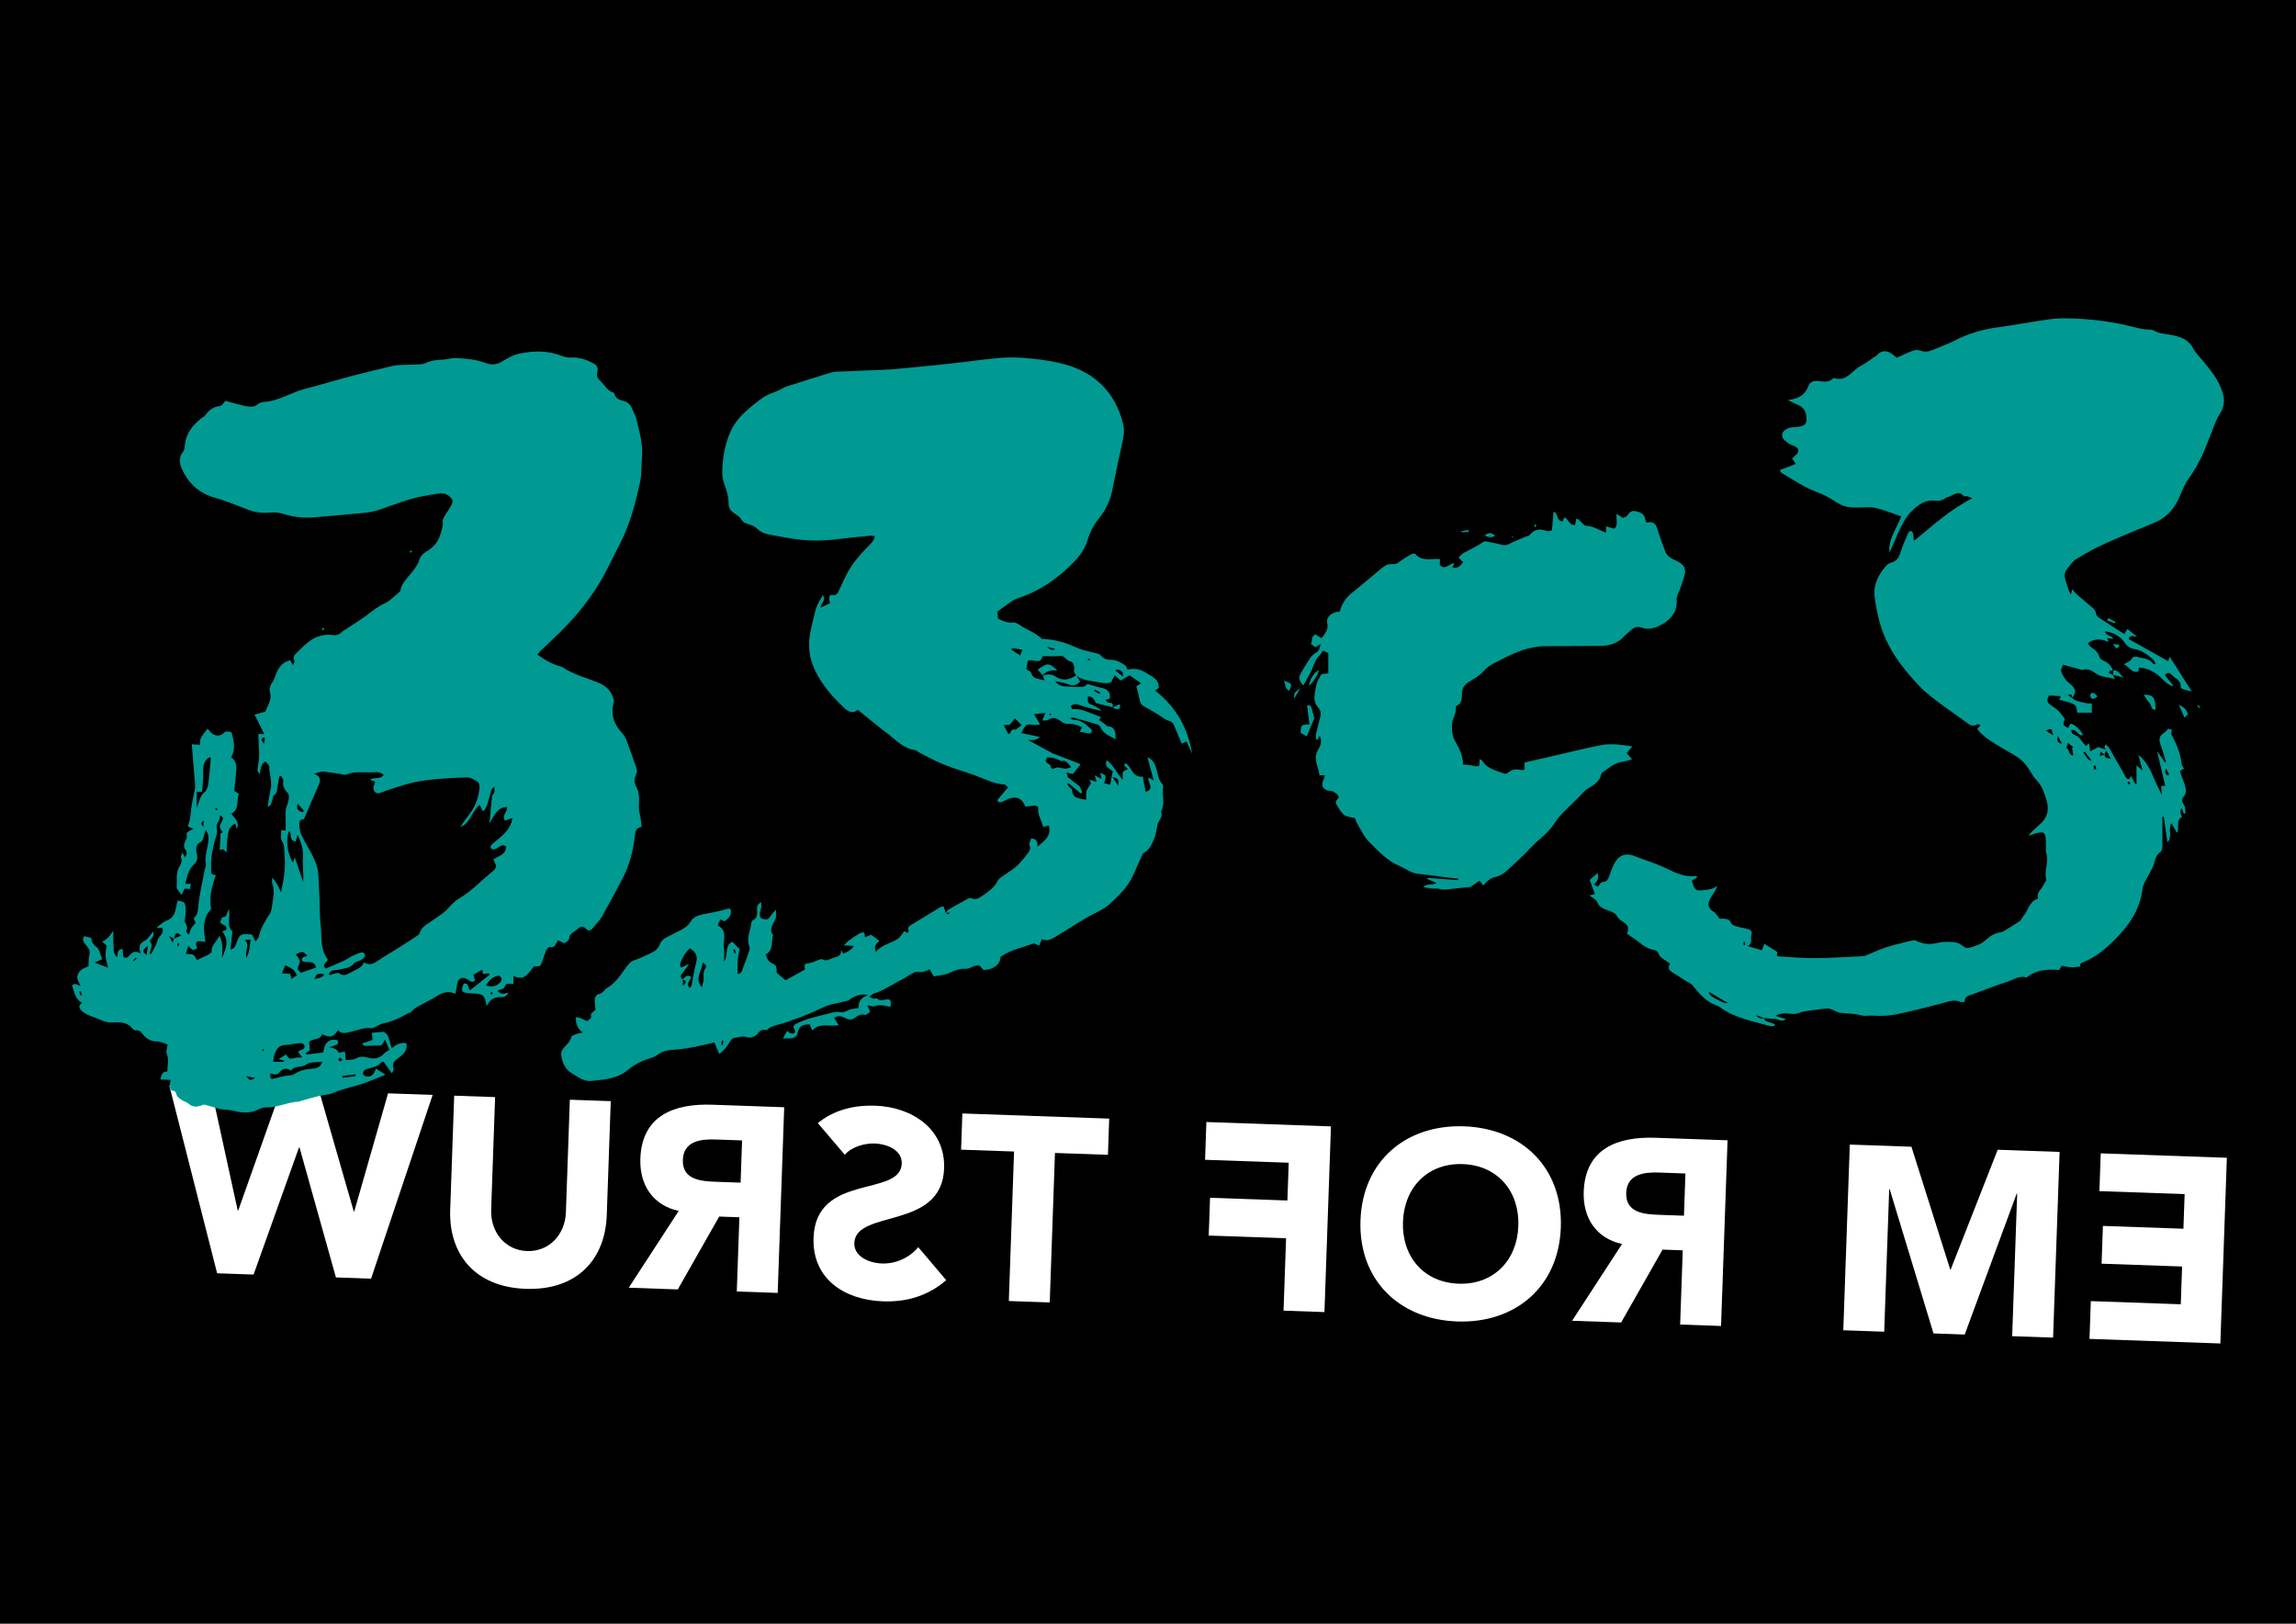 <?xml version="1.0" encoding="UTF-8" standalone="no"?>
<!-- Generator: Adobe Illustrator 16.0.0, SVG Export Plug-In . SVG Version: 6.00 Build 0)  -->

<svg
   xmlns:dc="http://purl.org/dc/elements/1.1/"
   xmlns:cc="http://creativecommons.org/ns#"
   xmlns:rdf="http://www.w3.org/1999/02/22-rdf-syntax-ns#"
   xmlns:svg="http://www.w3.org/2000/svg"
   xmlns="http://www.w3.org/2000/svg"
   xmlns:xlink="http://www.w3.org/1999/xlink"
   xmlns:sodipodi="http://sodipodi.sourceforge.net/DTD/sodipodi-0.dtd"
   xmlns:inkscape="http://www.inkscape.org/namespaces/inkscape"
   version="1.1"
   x="0px"
   y="0px"
   width="841.89px"
   height="595.28px"
   viewBox="0 0 841.89 595.28"
   enable-background="new 0 0 841.89 595.28"
   xml:space="preserve"
   id="svg4242"
   inkscape:version="0.91 r13725"
   sodipodi:docname="Wurst_Logo.svg"><defs
     id="defs4306" /><sodipodi:namedview
     pagecolor="#ffffff"
     bordercolor="#666666"
     borderopacity="1"
     objecttolerance="10"
     gridtolerance="10"
     guidetolerance="10"
     inkscape:pageopacity="0"
     inkscape:pageshadow="2"
     inkscape:window-width="1366"
     inkscape:window-height="704"
     id="namedview4304"
     showgrid="false"
     inkscape:zoom="0.77207235"
     inkscape:cx="416.92813"
     inkscape:cy="297.64001"
     inkscape:window-x="0"
     inkscape:window-y="27"
     inkscape:window-maximized="1"
     inkscape:current-layer="svg4242" /><rect
     style="color:#000000;clip-rule:nonzero;display:inline;overflow:visible;visibility:visible;opacity:1;isolation:auto;mix-blend-mode:normal;color-interpolation:sRGB;color-interpolation-filters:linearRGB;solid-color:#000000;solid-opacity:1;fill:#000000;fill-opacity:1;fill-rule:evenodd;stroke:none;stroke-width:3;stroke-linecap:butt;stroke-linejoin:round;stroke-miterlimit:4;stroke-dasharray:none;stroke-dashoffset:0;stroke-opacity:1;marker:none;color-rendering:auto;image-rendering:auto;shape-rendering:auto;text-rendering:auto;enable-background:accumulate"
     id="rect4249"
     width="924.784"
     height="635.951"
     x="-18.133"
     y="-1.814" /><g
     transform="matrix(-0.999,-0.035,-0.035,0.999,0,0)"
     style="font-style:normal;font-variant:normal;font-weight:bold;font-stretch:normal;font-size:96.25px;line-height:125%;font-family:'Avenir LT Std';-inkscape-font-specification:'Avenir LT Std Bold';text-align:start;letter-spacing:0px;word-spacing:0px;writing-mode:lr-tb;text-anchor:start;opacity:1;fill:#ffffff;fill-opacity:1;stroke:none;stroke-width:1px;stroke-linecap:butt;stroke-linejoin:miter;stroke-opacity:1"
     id="text4314"><path
       d="m -831.221,463.911 48.029,0 0,-13.86 -33.014,0 0,-13.86 29.549,0 0,-13.86 -29.549,0 0,-12.705 31.281,0 0,-13.86 -46.296,0 0,68.145 z"
       style="font-style:normal;font-variant:normal;font-weight:800;font-stretch:normal;font-size:96.25px;line-height:125%;font-family:'Avenir LT Std';-inkscape-font-specification:'Avenir LT Std, Ultra-Bold';text-align:start;letter-spacing:1.25px;writing-mode:lr-tb;text-anchor:start;fill:#ffffff;fill-opacity:1"
       id="path4311" /><path
       d="m -769.828,463.911 15.015,0 0,-52.264 0.193,0 17.229,52.264 11.454,0 17.902,-52.264 0.193,0 0,52.264 15.015,0 0,-68.145 -22.619,0 -15.785,44.468 -0.193,0 -15.689,-44.468 -22.715,0 0,68.145 z"
       style="font-style:normal;font-variant:normal;font-weight:800;font-stretch:normal;font-size:96.25px;line-height:125%;font-family:'Avenir LT Std';-inkscape-font-specification:'Avenir LT Std, Ultra-Bold';text-align:start;letter-spacing:1.25px;writing-mode:lr-tb;text-anchor:start;fill:#ffffff;fill-opacity:1"
       id="path4313" /><path
       d="m -647.955,463.911 15.015,0 0,-27.239 7.411,0 14.245,27.239 17.999,0 -17.325,-28.779 c 9.625,-1.732 14.726,-9.144 14.726,-18.672 0,-15.881 -11.742,-20.694 -25.699,-20.694 l -26.372,0 0,68.145 z m 15.015,-55.44 9.818,0 c 5.486,0 11.646,1.059 11.646,7.893 0,7.411 -7.122,7.604 -12.609,7.604 l -8.855,0 0,-15.496 z"
       style="font-style:normal;font-variant:normal;font-weight:800;font-stretch:normal;font-size:96.25px;line-height:125%;font-family:'Avenir LT Std';-inkscape-font-specification:'Avenir LT Std, Ultra-Bold';text-align:start;letter-spacing:1.25px;writing-mode:lr-tb;text-anchor:start;fill:#ffffff;fill-opacity:1"
       id="path4315" /><path
       d="m -587.951,429.838 c 0,21.849 15.496,35.805 36.767,35.805 21.271,0 36.767,-13.956 36.767,-35.805 0,-21.849 -15.496,-35.805 -36.767,-35.805 -21.271,0 -36.767,13.956 -36.767,35.805 z m 15.592,0 c 0,-12.705 8.374,-21.945 21.175,-21.945 12.801,0 21.175,9.24 21.175,21.945 0,12.705 -8.374,21.945 -21.175,21.945 -12.801,0 -21.175,-9.24 -21.175,-21.945 z"
       style="font-style:normal;font-variant:normal;font-weight:800;font-stretch:normal;font-size:96.25px;line-height:125%;font-family:'Avenir LT Std';-inkscape-font-specification:'Avenir LT Std, Ultra-Bold';text-align:start;letter-spacing:1.25px;writing-mode:lr-tb;text-anchor:start;fill:#ffffff;fill-opacity:1"
       id="path4317" /><path
       d="m -502.383,463.911 15.015,0 0,-26.565 28.394,0 0,-13.86 -28.394,0 0,-13.86 30.704,0 0,-13.86 -45.719,0 0,68.145 z"
       style="font-style:normal;font-variant:normal;font-weight:800;font-stretch:normal;font-size:96.25px;line-height:125%;font-family:'Avenir LT Std';-inkscape-font-specification:'Avenir LT Std, Ultra-Bold';text-align:start;letter-spacing:1.25px;writing-mode:lr-tb;text-anchor:start;fill:#ffffff;fill-opacity:1"
       id="path4319" /><path
       d="m -401.551,463.911 15.015,0 0,-54.862 19.442,0 0,-13.283 -53.9,0 0,13.283 19.442,0 0,54.862 z"
       style="font-style:normal;font-variant:normal;font-weight:800;font-stretch:normal;font-size:96.25px;line-height:125%;font-family:'Avenir LT Std';-inkscape-font-specification:'Avenir LT Std, Ultra-Bold';text-align:start;letter-spacing:1.25px;writing-mode:lr-tb;text-anchor:start;fill:#ffffff;fill-opacity:1"
       id="path4321" /><path
       d="m -314.233,401.156 c -5.775,-5.101 -13.186,-7.122 -20.886,-7.122 -13.379,0 -25.988,7.604 -25.988,22.137 0,22.715 31.955,15.977 31.955,28.49 0,4.812 -5.486,7.122 -10.395,7.122 -5.005,0 -10.01,-2.406 -13.09,-6.449 l -10.684,11.742 c 6.449,5.968 14.149,8.566 22.907,8.566 14.053,0 26.276,-7.219 26.276,-22.426 0,-23.87 -31.378,-15.881 -31.378,-28.297 0,-5.101 5.871,-7.026 10.106,-7.026 3.658,0 8.47,1.444 10.876,4.524 l 10.299,-11.261 z"
       style="font-style:normal;font-variant:normal;font-weight:800;font-stretch:normal;font-size:96.25px;line-height:125%;font-family:'Avenir LT Std';-inkscape-font-specification:'Avenir LT Std, Ultra-Bold';text-align:start;letter-spacing:1.25px;writing-mode:lr-tb;text-anchor:start;fill:#ffffff;fill-opacity:1"
       id="path4323" /><path
       d="m -301.701,463.911 15.015,0 0,-27.239 7.411,0 14.245,27.239 17.999,0 -17.325,-28.779 c 9.625,-1.732 14.726,-9.144 14.726,-18.672 0,-15.881 -11.742,-20.694 -25.699,-20.694 l -26.372,0 0,68.145 z m 15.015,-55.44 9.818,0 c 5.486,0 11.646,1.059 11.646,7.893 0,7.411 -7.122,7.604 -12.609,7.604 l -8.855,0 0,-15.496 z"
       style="font-style:normal;font-variant:normal;font-weight:800;font-stretch:normal;font-size:96.25px;line-height:125%;font-family:'Avenir LT Std';-inkscape-font-specification:'Avenir LT Std, Ultra-Bold';text-align:start;letter-spacing:1.25px;writing-mode:lr-tb;text-anchor:start;fill:#ffffff;fill-opacity:1"
       id="path4325" /><path
       d="m -180.577,395.766 -15.015,0 0,41.291 c 0,8.374 -5.775,14.726 -13.668,14.726 -7.989,0 -13.764,-6.353 -13.764,-14.726 l 0,-41.291 -15.015,0 0,41.869 c 0,16.074 9.818,28.009 28.779,28.009 18.865,0 28.683,-11.935 28.683,-28.009 l 0,-41.869 z"
       style="font-style:normal;font-variant:normal;font-weight:800;font-stretch:normal;font-size:96.25px;line-height:125%;font-family:'Avenir LT Std';-inkscape-font-specification:'Avenir LT Std, Ultra-Bold';text-align:start;letter-spacing:1.25px;writing-mode:lr-tb;text-anchor:start;fill:#ffffff;fill-opacity:1"
       id="path4327" /><path
       d="m -152.451,463.911 12.898,0 15.015,-47.163 0.193,0 15.015,47.163 13.379,0 19.924,-68.145 -15.207,0 -11.454,44.852 -0.193,0 -14.149,-44.852 -13.956,0 -14.245,43.697 -0.193,0 -10.876,-43.697 -16.363,0 20.212,68.145 z"
       style="font-style:normal;font-variant:normal;font-weight:800;font-stretch:normal;font-size:96.25px;line-height:125%;font-family:'Avenir LT Std';-inkscape-font-specification:'Avenir LT Std, Ultra-Bold';text-align:start;letter-spacing:1.25px;writing-mode:lr-tb;text-anchor:start;fill:#ffffff;fill-opacity:1"
       id="path4329" /></g><g
     id="Ebene_2"><g
       id="g4248"><defs
         id="defs4250"><rect
           id="SVGID_1_"
           x="26.417"
           y="116.689"
           width="789.057"
           height="374.801" /></defs><clipPath
         id="SVGID_2_"><use
           xlink:href="#SVGID_1_"
           overflow="visible"
           id="use4254" /></clipPath><path
         clip-path="url(#SVGID_2_)"
         fill="#009A93"
         d="M78.859,296.702c0.208,0.124,0.413,0.252,0.618,0.374    c0.09-0.149,0.289-0.372,0.248-0.437c-0.125-0.188-0.344-0.32-0.528-0.472C79.103,296.315,79.013,296.461,78.859,296.702     M180.225,363.488c-0.165,0.354-0.31,0.547-0.335,0.76c-0.015,0.123,0.159,0.272,0.246,0.405c0.18-0.145,0.479-0.269,0.508-0.438    C180.674,364.047,180.434,363.831,180.225,363.488 M96.292,384.613c-0.081,0.192-0.186,0.384-0.221,0.587    c-0.007,0.038,0.353,0.21,0.389,0.171c0.149-0.158,0.24-0.369,0.349-0.564C96.667,384.755,96.526,384.701,96.292,384.613     M64.956,346.764c0.146,0.057,0.294,0.113,0.44,0.17c0.118-0.34,0.24-0.68,0.328-1.026c0.004-0.017-0.285-0.107-0.438-0.164    C65.174,346.082,65.064,346.426,64.956,346.764 M29.616,363.362c-0.213,0.095-0.427,0.19-0.639,0.286    c0.185,0.429,0.375,0.854,0.559,1.284c0.147-0.054,0.293-0.105,0.44-0.154C29.856,364.305,29.735,363.834,29.616,363.362     M48.774,352.128c0.086,0.085,0.169,0.171,0.254,0.259c0.361-0.32,0.719-0.638,1.078-0.954c-0.109-0.115-0.218-0.231-0.328-0.346    C49.444,351.434,49.109,351.782,48.774,352.128 M125.604,388.479c-0.423-0.332-0.686-0.698-0.924-0.686    c-0.231,0.016-0.622,0.428-0.607,0.649c0.01,0.253,0.364,0.635,0.619,0.681C124.901,389.163,125.186,388.792,125.604,388.479     M96.826,272.678c0.171-1.023,0.276-1.561,0.32-2.104c0.002-0.035-0.54-0.24-0.686-0.145    C95.687,270.93,95.787,271.528,96.826,272.678 M74.729,300.814c-1.17,0.969-1.17,0.969-0.202,2.39    C74.606,302.271,74.658,301.635,74.729,300.814 M54.258,346.686c-2.265,1.923-2.265,1.923-0.484,3.426    C53.917,349.119,54.055,348.13,54.258,346.686 M90.283,394.539c1.411,1.76,1.411,1.76,3.298,0.647    C92.329,394.939,91.436,394.766,90.283,394.539 M110.87,297.803c0.194-0.189,0.389-0.372,0.585-0.557    c-0.689-0.791-1.376-1.581-2.317-2.661C108.409,297.027,109.807,297.281,110.87,297.803 M125.49,394.469    c0.028,0.227,0.058,0.454,0.089,0.68c1.604-0.216,3.209-0.432,4.814-0.649c-0.028-0.208-0.057-0.42-0.083-0.63    C128.703,394.068,127.096,394.27,125.49,394.469 M115.316,359.045c1.086-0.732,2.815-0.135,3.585-1.907    C116.102,356.885,116.102,356.885,115.316,359.045 M91.881,344.53h-2.177c2.273,2.04-0.171,4.062,0.69,6.637    C91.543,348.721,91.64,346.707,91.881,344.53 M103.377,356.846c1.304,0.077,2.172,0.127,2.998,0.174    c0.183,0.641,0.33,1.146,0.548,1.9c0.762-0.542,1.38-0.983,1.972-1.407c-1.143-2.075-1.143-2.075-4.297-3.631    C104.255,354.715,103.916,355.537,103.377,356.846 M178.164,361.268c2.211,0.804,4.297,0.236,5.451-1.408    c0.696-0.989,0.106-1.651-0.583-2.193C180.683,357.922,179.419,359.375,178.164,361.268 M108.473,349.896    c0.512,0.809,1.337,1.575,1.443,2.427c0.104,0.852-0.514,1.794-0.881,2.893c0.408,0.479,0.925,1.095,1.215,1.435    c2.166-0.74,3.856-1.316,5.623-1.919c-0.688-3.246-3.737-1.299-5.154-2.521c-0.24-1.585,1.114-1.418,1.954-1.763    C111.108,348.655,111.003,348.646,108.473,349.896 M76.947,277.558c-2.587,1.446-2.516,3.8-2.435,6.301    c0.07,2.146-0.285,4.306-0.451,6.455h-1.927v5.864c0.963-2.335,1.19-4.488,2.998-5.913c0.737-0.577,1.09-1.898,1.233-2.933    c0.421-3.054,0.66-6.128,0.935-9.196C77.318,277.927,77.034,277.694,76.947,277.558 M99.201,393.522    c-0.31,1.859,0.023,2.259,1.359,1.89c1.224-0.339,2.46-0.643,3.701-0.905c1.259-0.27,2.775-0.121,3.75-0.785    c2.119-1.444,4.469-1.782,6.832-1.959c1.719-0.128,2.747-0.757,3.359-2.542c-2.101,0.311-4.534-0.001-5.951,1.053    c-1.764,1.314-4.23,0.252-5.5,2.227c-1.957-1.108-3.077-0.871-4.403,0.773c-0.295,0.368-0.881,0.667-1.344,0.688    C100.414,393.982,99.811,393.685,99.201,393.522 M109.313,385.624c0.45-0.353,0.576-0.515,0.736-0.562    c0.803-0.241,1.791-0.435,1.622-1.51c-0.193-1.223-1.33-1.152-2.228-1.067c-1.645,0.151-3.275,0.585-4.922,0.641    c-2.299,0.078-3.187,1.599-3.839,3.39c-0.292,0.807-0.336,1.706-0.527,2.759h3.985c0.014-0.142,0.027-0.277,0.04-0.417    c-0.559-0.15-1.116-0.299-2.012-0.539c1.087-0.707,1.89-1.229,2.675-1.74c1.395,1.843,1.381,1.794,3.591,1.2    c0.706-0.192,1.509-0.03,2.416-0.03C110.309,387,109.852,386.367,109.313,385.624 M108.108,314.35    c1.145,3.367,2.107,6.203,3.071,9.043c0.16-3.241-0.304-6.431-0.108-9.576c0.178-2.836-0.774-5.146-1.974-7.902    c-0.274,1.125-0.45,1.854-0.619,2.552c-2.645-0.118-1.302-2.716-2.467-3.808c-1.307,2.89-0.729,8.271,1.362,11.552    C107.614,315.6,107.811,315.108,108.108,314.35 M140.673,284.028c-1.514-0.953-1.517-1.016-4.362-0.888    c-3.102,0.133-6.256-0.468-9.289,0.807c-0.645,0.271-1.57-0.109-2.361-0.217c-2.082-0.283-4.156-0.655-6.245-0.837    c-0.731-0.061-1.5,0.338-3.143,0.744c2.887,1.382,2.109,2.915,1.411,4.509c-1.763,4.018-3.466,8.063-5.247,12.222    c-0.77-0.048-1.644,0.12-1.678,1.513c-0.04,1.591,0.182,3.047,0.903,4.545c2.269,4.698,5.767,8.897,6.084,14.416    c0.159,2.759,0.287,5.521,0.393,8.285c0.096,2.58,0.108,5.162,0.228,7.739c0.078,1.65,0.413,3.297,0.405,4.944    c-0.016,3.549,0.234,7.005,2.393,9.936c-0.161,1.184-2.427,1.771-0.689,3.335c2.165-0.929,4.378-1.828,6.544-2.828    c1.143-0.527,2.173-1.291,3.307-1.841c1.047-0.501,2.136-0.994,3.261-1.238c0.875-0.19,1.555,0.88,1.086,1.674    c-0.299,0.503-0.884,0.896-1.422,1.192c-0.809,0.438-1.999,0.518-2.474,1.158c-1.333,1.798-3.305,1.767-5.123,2.205    c-0.982,0.238-2.031,0.223-2.993,0.515c-0.442,0.133-0.75,0.719-1.118,1.101c0.114,0.167,0.232,0.335,0.348,0.503    c0.548-0.189,1.084-0.429,1.647-0.549c0.6-0.135,1.467-0.448,1.799-0.176c1.498,1.241,2.904,0.507,4.107-0.207    c1.771-1.05,4.052-1.493,5.023-3.773c1.702,1.047,3.203,0.717,4.823-0.404c2.639-1.827,5.445-3.411,8.163-5.122    c2.163-1.363,4.306-2.759,6.443-4.164c0.372-0.244,0.852-0.577,0.946-0.949c0.587-2.32,2.622-3.184,4.284-4.416    c2.063-1.538,4.446-2.786,6.113-4.669c1.304-1.474,2.591-2.829,4.26-3.798c4.342-2.529,7.718-6.25,11.582-9.362    c2.203-1.775,2.157-2.204,0.822-4.792c1.663-1.377,4.654-1.615,4.656-4.799c-2.049-1.533-3.266,1.71-5.309,0.941    c-0.852-1.044-0.017-1.578,0.808-2.294c2.902-2.515,6.275-4.7,6.804-9.115c-0.942,0.348-1.849,0.681-2.688,0.989    c-1.398-1.969,0.984-3.087,0.753-4.955c-3.718-0.055-4.639,3.165-6.44,5.903c0.337-3.644,0.577-6.697,0.93-9.737    c0.069-0.597,0.651-1.113,0.843-1.718c0.142-0.445,0.028-0.971,0.028-2.052c-0.624,0.769-1.02,1.058-1.131,1.428    c-0.521,1.722-0.915,3.485-1.457,5.2c-0.24,0.76-0.691,1.463-1.114,2.148c-0.099,0.156-0.478,0.139-0.71,0.195    c-0.295-0.688-0.566-1.314-0.945-2.203c-3.051,2.371-3.393,6.739-7.117,8.135c0.996-1.725,2.212-3.278,3.407-4.851    c2.124-2.787,3.248-5.978,3.606-9.421c0.077-0.748-0.119-1.921-0.622-2.259c-1.181-0.791-2.637-1.705-3.957-1.668    c-5.074,0.145-10.165,0.438-15.201,1.071c-5.418,0.685-10.605,2.453-15.75,4.281c-0.944,0.337-1.934,0.938-2.824-0.015    c-0.904-0.971-0.602-2.037-0.071-3.088c0.109-0.214,0.075-0.497,0.102-0.715c-0.606-0.226-1.1-0.409-1.825-0.682    C137.381,284.684,139.606,285.955,140.673,284.028 M63.716,344.105c0.907-0.369,1.813-0.733,2.72-1.104    c-1.637-1.409-2.146-1.184-2.65,1.184c-0.44-0.256-0.881-0.514-1.806-1.051c0.532,0.972,0.826,1.505,1.368,2.493    C63.558,344.754,63.636,344.428,63.716,344.105 M101.811,324.433c0.355,0.774,0.71,1.55,1.247,2.72    c0.992-4.841,1.756-9.242,1.245-13.849c-0.199-1.786,0.214-3.48-1.027-5.181c-0.599-0.817-0.103-2.433-0.103-3.862    c0.492,0.082,0.938,0.155,1.57,0.259c0-2.376,0.009-4.659-0.005-6.944c-0.011-2.133,1.725-3.852,1.058-6.539    c-0.953-1.023-2.372-2.443-1.896-4.777c0.103-0.502-0.506-1.149-0.79-1.733c-0.229,0.039-0.457,0.073-0.687,0.11    c-0.183,1.042-0.329,2.09-0.56,3.123c-0.309,1.387-0.031,2.963-1.536,3.97c-0.395,0.262-0.267,1.218-0.531,1.785    c-0.403,0.855-0.388,2.098-1.748,2.209l0.093,0.077c0.351-2.093,0.583-4.218,1.082-6.276c0.697-2.88-0.512-5.608-0.483-8.43    c0.008-0.616-0.869-1.24-1.372-1.906c-1.975,0.987-1.637,2.795-2.228,4.64c-0.376-0.737-0.775-1.144-0.741-1.513    c0.149-1.643,0.574-3.272,0.612-4.911c0.054-2.275-0.157-4.56-0.246-6.84c-0.017-0.443-0.001-0.891-0.001-1.536    c0.834,0.05,1.488,0.088,2.161,0.128c-1.154-2.305-2.286-4.563-3.579-7.144c1.623-0.456,2.823-0.786,3.914-1.092    c0.563-1.289,1.202-2.508,1.615-3.795c0.272-0.854,0.528-1.919,0.254-2.703c-0.631-1.815-0.025-3.204,0.935-4.627    c0.355-0.53,0.571-1.162,0.795-1.77c0.997-2.729,2.233-5.229,5.607-5.958c0.212,0.429,0.474,0.974,0.867,1.779    c0.301-0.573,0.822-1.175,0.694-1.383c-0.917-1.521,0.02-2.413,0.965-3.326c2.582-2.5,5.04-5.229,8.72-6.095    c1.396-0.328,2.938-0.451,4.34-0.225c1.265,0.204,2.076-0.079,2.995-0.859c1.035-0.88,2.231-1.572,3.369-2.329    c1.914-1.28,3.902-2.459,5.738-3.841c2.199-1.654,4.265-3.389,6.853-4.559c2.035-0.923,3.655-2.76,5.452-4.199    c0.139-0.113,0.288-0.28,0.321-0.443c0.774-3.904,4.304-6.018,6.02-9.304c0.247-0.472,0.602-0.916,0.727-1.419    c0.438-1.75,1.354-2.797,3.03-3.792c2.137-1.271,4.024-3.155,4.804-5.861c0.476-1.649,1.245-3.156,0.95-4.981    c-0.1-0.628,0.342-1.406,0.688-2.029c0.539-0.966,1.282-1.821,1.798-2.8c0.587-1.106,1.716-2.372,0.808-3.554    c-0.986-1.288-2.404-2.217-4.315-1.969c-4.781,0.621-9.48,1.563-14.038,3.15c-2.534,0.878-5.076,1.727-7.588,2.658    c-3.437,1.276-7.056,1.411-10.637,1.76c-4.598,0.451-9.205,0.801-13.807,1.213c-3.925,0.353-7.753-0.103-11.497-1.304    c-1.607-0.518-3.187-0.59-4.902-0.414c-1.886,0.194-3.891,0.036-5.739-0.408c-2.14-0.511-4.157-1.52-6.24-2.271    c-2.603-0.941-5.171-2.029-7.837-2.723c-5.163-1.343-9.006-4.442-11.479-8.951c-1.296-2.361-2.594-5.226-0.348-8.066    c0.515-0.652,0.533-1.755,0.64-2.668c0.492-4.16,2.907-7.082,6.043-9.553c0.436-0.344,1.08-0.524,1.349-0.955    c1.31-2.101,3.132-3.219,5.597-3.56c0.618-0.085,1.111-1.059,1.895-1.86c0.819,0.244,1.854,0.581,2.905,0.855    c1.698,0.433,3.39,0.908,5.113,1.203c1.37,0.234,2.728,0.174,3.927-0.839c0.527-0.445,1.332-0.746,2.029-0.783    c5.391-0.271,9.861-3.403,14.913-4.731c5.896-1.545,11.739-3.305,17.633-4.863c4.903-1.292,9.847-2.43,14.778-3.624    c0.622-0.152,1.267-0.265,1.907-0.289c2.761-0.116,5.524-0.166,8.286-0.296c0.629-0.028,1.299-0.174,1.86-0.448    c2.059-1.002,4.246-1.175,6.483-1.277c1.463-0.065,2.926-0.615,4.374-0.566c3.767,0.125,7.518,0.456,11.111,1.799    c1.972,0.735,3.9,0.711,5.846-0.408c1.995-1.146,4.048-2.457,6.243-2.936c5.368-1.173,10.781-1.325,16.058,0.801    c1.059,0.427,2.308,0.603,3.455,0.549c3.071-0.142,5.775,0.892,8.349,2.355c1.073,0.611,1.391,1.755,1.067,2.918    c-0.405,1.46,0.097,2.43,1.169,3.409c1.612,1.468,2.546,3.711,4.962,4.242l-0.003-0.006c0.342,1.816,1.687,2.593,3.286,2.948    c1.609,0.354,2.626,1.328,3.262,2.739c0.64,1.426,1.37,2.853,1.727,4.358c1.06,4.479,2.379,8.928,1.952,13.633    c-0.278,3.034-0.062,6.158-0.703,9.103c-1.706,7.834-3.731,15.594-7.478,22.777c-2.131,4.085-4.042,8.292-6.304,12.302    c-4.202,7.447-9.554,14.035-15.637,20.028c-2.364,2.334-4.821,4.574-7.224,6.87c-0.319,0.305-0.567,0.688-0.996,1.221    c2.404,1.812,4.866,3.191,7.583,4.11c0.523,0.18,1.15,0.188,1.579,0.485c4.241,2.943,9.32,3.956,13.923,6.061    c2.497,1.144,3.963,2.906,4.769,5.385c0.139,0.425,0.267,0.939,0.155,1.345c-1.233,4.481,0.018,8.225,3.164,11.523    c0.74,0.774,1.242,1.851,1.629,2.87c1.176,3.096,2.234,6.237,3.353,9.354c0.352,0.984,0.479,1.884-0.01,2.926    c-0.78,1.658-0.627,3.153,0.339,4.941c0.849,1.564,0.88,3.738,0.756,5.609c-0.088,1.323-0.046,2.501,0.283,3.775    c0.389,1.5,0.472,3.078,0.716,4.813c-2.187,0.247-2.324,1.753-2.519,3.4c-0.62,5.262-1.86,10.379-4.304,15.108    c-2.501,4.839-5.075,9.642-7.773,14.372c-0.905,1.584-2.248,2.927-3.457,4.324c-0.687,0.792-1.548,1.05-2.381,0.145    c-1.06-1.156-2.014-0.977-3.07,0.056c-1.181,1.155-3.142,1.572-3.166,3.804c-0.006,0.466-1.046,0.919-1.693,1.445    c-0.773-0.366-1.489-0.704-2.301-1.09c-0.844,1.157-1.095,3.017-3.199,2.435c-0.258-0.071-0.927,0.767-1.162,1.289    c-0.516,1.155-0.892,2.375-1.292,3.578c-0.762,2.306-0.753,2.308-3.16,2.217c-1.961,2.154-3.304,5.721-7.55,3.534v2.933    c-1.209,0.134-2.793-0.801-3.279,1.305c-0.125,0.532-1.625,0.749-2.548,1.134c1.078,1.521,2.377,1.29,3.985,0.681    c-0.667,1.447-1.69,1.837-2.618,1.751c-2.708-0.256-4.329,1.011-5.357,3.335l0.019,0.06c-0.731-4.3-1.096-4.62-5.448-4.802    c-0.368-0.018-0.734-0.051-1.103-0.082c-2.713-0.217-3-0.739-1.898-3.444c2.033-0.584,1.36,1.494,2.335,2.388    c2.387-1.893,4.786-3.794,7.185-5.696c-0.083-0.173-0.166-0.349-0.253-0.523c-0.648,0.083-1.298,0.162-2.137,0.266    c-0.105-0.498-0.209-0.988-0.355-1.666c-1.042,0.633-2.034,1.239-3.205,1.954c0.2,0.677,0.412,1.403,0.607,2.076    c-0.932,0.833-1.529,0.454-2.289-0.085c-2.391-1.69-4.153-0.784-4.399,2.147c-0.073,0.872-0.321,1.729-0.536,2.844    c-3.13-1.486-5.408-0.064-7.763,1.384c-2.179,1.338-4.529,2.393-6.741,3.684c-0.751,0.437-1.314,1.2-1.962,1.815l0.077-0.079    c-0.433,0.162-0.893,0.271-1.292,0.492c-2.822,1.572-5.686,3.005-8.923,3.564c-0.79,0.136-1.498,0.695-2.261,1.014    c-0.672,0.282-1.401,0.771-2.053,0.698c-2.771-0.305-5.223,0.898-7.81,1.435c-1.528,0.321-3.072,0.832-4.262-0.688    c-1.937,2.654-2.675,2.836-5.884,1.509c-0.68,2.209-3.088,1.378-4.758,2.725c0.08,0.86,0.177,1.909,0.292,3.143    c-0.398,0.278-0.934,0.65-1.473,1.022c0.055,0.17,0.11,0.338,0.165,0.505c2.038-0.236,4.076-0.474,6.19-0.721    c0.153-0.728,0.246-1.252,0.375-1.769c0.505-2.024,2.239-3.227,4.279-2.906c0.309,0.048,0.772,0.374,0.805,0.615    c0.049,0.375-0.11,1.036-0.365,1.145c-0.98,0.414-2.034,0.658-3.109,1.145c1.674-0.091,2.998,0.442,3.755,1.876    c0.743-0.156,1.341-0.284,2.231-0.472c0.096,1.042,0.176,1.916,0.291,3.148c1.177-0.153,2.584,0.011,3.599-0.545    c1.534-0.838,2.834-0.853,4.458-0.381c2.095,0.604,4.186,0.471,5.853-1.352c0.542-0.599,1.33-0.97,2.132-1.529    c-0.495-1.118-1.035-2.333-1.664-3.749c-0.518,0.845-0.775,1.775-1.36,2.083c-0.631,0.335-1.568,0.073-2.372,0.11    c-1.105,0.051-2.212,0.182-3.316,0.171c-0.457-0.001-0.912-0.273-1.377-0.883c1.248-0.423,2.497-0.841,3.907-1.317    c-0.097-0.863-0.194-1.712-0.291-2.584c1.385-0.145,2.635-0.337,3.891-0.391c1.022-0.043,2.062,1.231,2.394,2.632    c0.242,1.023,0.601,2.022,1.007,3.359c1.79-1.365,3.322-2.299,5.404-1.774c0.318,1.594-0.195,2.93-1.392,4.042    c-0.605,0.56-1.2,1.156-1.886,1.606c-1.396,0.917-2.031,2.005-1.407,3.716c0.132,0.369-0.365,0.965-0.662,1.672    c-1.161-1.636-2.073-2.92-3.065-4.319c-0.247,0.082-0.7,0.09-0.892,0.318c-1.161,1.369-2.758,1.756-4.387,2.146    c-0.612,0.145-1.285,0.328-1.749,0.714c-0.34,0.282-0.61,0.994-0.492,1.384c0.117,0.389,0.739,0.809,1.187,0.876    c1.792,0.258,2.945-0.66,3.494-2.924c1.119,0.708,2.133,1.354,3.578,2.274c-2.771,1.104-5.166,2.12-7.608,3.015    c-3.778,1.388-7.794,2.003-11.517,3.639c-1.697,0.743-3.704,0.757-5.544,1.205c-2.125,0.517-4.222,1.146-6.328,1.735    c-0.265,0.073-0.518,0.266-0.779,0.274c-4.122,0.136-7.889,2.273-12.074,2.118c-0.865-0.029-1.829,0.274-2.607,0.684    c-3.272,1.729-6.58,1.274-9.943,0.414c-0.849-0.215-1.757-0.196-2.635-0.298c-0.633-0.071-1.282-0.097-1.895-0.265    c-1.823-0.495-3.621-1.086-5.45-1.552c-0.354-0.091-0.808,0.199-1.21,0.332c-1.63,0.533-3.162,0.656-4.571-0.649    c-0.508-0.47-1.279-0.651-1.904-1.005c-1.182-0.674-2.368-1.331-2.75-2.819c-0.091-0.354-0.479-0.889-0.735-0.892    c-1.541-0.013-1.418-1.172-1.605-2.137l-0.066,0.077c0.146-0.604,0.289-1.21,0.467-1.955c-1.328-0.061-2.476-0.116-3.825-0.179    c0.453-1.568,0.613-2.993,2.554-2.901c0.024-2.299,0.691-4.325-0.196-6.466c-0.369-0.886,0.166-2.149,0.311-3.411    c-1.276-0.457-2.405-1.198-4.158-1.165c-1.566,0.028-3.506-0.819-4.73-2.384c-0.657-0.84-1.263-1.862-2.667-1.662    c-0.379,0.054-0.969-0.229-1.216-0.548c-1.938-2.489-4.601-2.546-7.384-2.359c-1.915,0.128-3.558-0.539-5.333-1.326    c-1.399-0.623-3-0.998-4.391-1.793c-0.616-0.354-1.249-0.741-1.737-1.244c-0.887-0.911-1.228-1.915,0.291-2.807    c-2.752-1.479-2.865-4.141-3.706-6.353c1.162-1.299,1.962-0.062,3.12,0.116c-0.638-1.592-1.95-2.759-0.715-4.77    c1.029-1.676,2.571-1.849,3.617-2.447c0.106-1.595-0.026-2.958,0.333-4.176c0.495-1.681-0.527-2.659-1.351-3.688    c-0.739-0.922-1.446-1.691-0.53-3.152c0.77,0.185,1.611,0.386,2.524,0.602c0.175,1.533,0.725,2.512,2.011,3.421    c1.018,0.724,1.252,2.552,2.047,4.382c-0.723,0.346-1.472,0.701-2.723,1.299c2.072,0.792,3.324,1.27,4.884,1.866    c-0.379-1.642-0.852-2.932-0.935-4.243c-0.077-1.269,0.244-2.566,0.393-3.875c-0.458-0.402-0.918-0.804-1.673-1.461    c2.104-0.81,3.03-2.476,4.15-4c0,1.638-0.126,3.283,0.036,4.902c0.158,1.561-0.348,3.349,1.378,4.864    c0.155-1.405-0.094-2.924,1.967-3.062c0.074,0.935,0.147,1.88,0.223,2.839c0.84,0.729,1.575,0.341,2.148-0.327    c1.019-1.187,2.092-2.103,4.178-0.879c-0.768-2.578-0.197-3.842,1.749-4.783c1.108-0.531,1.779-1.978,2.814-3.214    c0.839,1.809-0.715,2.332-1.199,3.537c1.518,1.271,0.227,2.926,0.003,4.519c0.199,0.032,0.396,0.068,0.592,0.103    c0.769-1.593,1.825-3.114,2.225-4.795c0.392-1.645,2.659-2.518,1.783-4.76c-0.614,0.049-1.201,0.097-1.784,0.146    c0.011-0.206-0.046-0.464,0.04-0.525c1.112-0.793,2.15-1.819,3.396-2.276c2.457-0.899,3.069-2.864,3.505-5.054    c0.153-0.765,0.319-1.526,0.476-2.275c2.617,0.478,2.736,0.468,2.988,2.977c0.14,1.368-0.208,2.789-0.382,4.701    c0.147,0.324,0.768,1.179,0.89,2.1c0.113,0.857-0.867,1.891,0.701,2.703c0.292-0.844,0.453-1.623,0.824-2.283    c0.357-0.643,0.929-1.16,1.639-2.008c-0.126-0.263-0.429-0.896-0.81-1.701c1.59-1.17,1.609-2.832,1.794-4.724    c0.421-4.299,1.469-8.537,2.271-12.801c0.151-0.813,0.593-1.663,0.459-2.42c-0.456-2.558,0.393-4.938,0.79-7.377    c0.27-1.663,0.438-3.256-0.808-5.052c-0.247,0.655-0.393,1.029-0.529,1.406c-0.417,1.168-0.149,2.462-1.773,3.282    c-1.493,0.752-1.354,2.773-0.962,4.306c0.425,1.663-0.01,2.708-1.273,3.863c-1.891,1.74-2.377,4.251-2.934,6.945    c0.661-0.031,1.213-0.055,1.954-0.088c-0.061,0.599-0.119,1.186-0.195,1.94c-0.741-0.048-1.348-0.088-2.051-0.138    c-0.291,0.606-0.595,1.24-1.105,2.299c-0.78-1.149-1.901-2.047-1.826-2.833c0.242-2.561-0.44-5.263,1.091-7.681    c0.565-0.892,1.003-1.959,0.488-3.16c-0.156-0.367,0.206-0.95,0.455-1.912c0.52,0.874,0.779,1.311,1.05,1.769    c0.629-0.959,0.97-1.791,0.029-2.887c-0.425-0.496-0.508-1.636-0.25-2.288c0.436-1.101,1.186-2.026,0.752-3.355    c-0.078-0.241,0.565-0.831,0.98-1.087c0.397-0.244,0.93-0.266,1.456-0.86c-0.579-0.235-1.161-0.471-1.757-0.712    c-0.048-0.158-0.197-0.374-0.141-0.496c0.663-1.416,0.872-2.87,0.995-4.454c0.218-2.834,0.959-5.627,1.458-8.44    c0.111-0.616,0.227-1.26,0.184-1.879c-0.193-2.659-0.447-5.315-0.67-7.971c-0.186-2.194-0.355-4.394-0.563-6.968    c1.041,0.06,1.974,0.111,3.095,0.18c-0.559-2.428,1.26-3.936,2.69-5.924c0.52,0.587,0.886,1.072,1.323,1.483    c1.296,1.202,3.109,1.36,4.245,0.401c1.228-1.036,1.228-1.036,3.211-0.551c0.747,2.983,1.694,6.003-0.122,9.117    c2.451,1.85,1.92,4.382,1.69,6.837c-0.18,1.924-0.393,3.848-0.565,5.515c0.751,0.509,1.719,1.024,1.67,1.154    c-0.919,2.41,0.306,5.587-2.745,7.267c1.205,1.649,3.168,2.913,1.985,5.538c-0.217-0.743-0.39-1.329-0.573-1.956    c-2.704,1.235-2.555,3.762-2.896,6.003c-0.205,1.354-0.152,2.742-0.241,4.636c-0.672-0.619-0.952-1.067-1.33-1.176    c-0.341-0.102-0.789,0.163-1.181,0.268c0.088-1.985,0.173-3.849,0.274-6.119c-0.043,0.019,0.34-0.15,0.725-0.318    c-0.008-0.161,0.05-0.408-0.035-0.477c-1.309-1.062-1.016-2.242-0.279-3.455c0.502-0.825,0.958-1.63-0.6-2.39    c0.333,1.904-1.7,2.826-1.143,5.007c0.404,1.583-0.663,3.525-1.034,5.318c-0.372,1.803-0.827,3.603-0.997,5.427    c-0.173,1.816-0.039,3.666-0.039,5.617c0.481,0.188,1.029,0.4,1.667,0.65c-1.455,4.109-2.563,8.135-1.687,12.315    c-3.379,3.491-2.777,7.664-2.093,12.095c-0.422-0.062-0.817-0.114-1.208-0.179c-2.283-0.369-2.671,0.155-1.829,2.478    c-1.564,0.962-1.564,0.962-3.257-0.916c-0.3,1.04-0.566,1.958-0.871,3.008c1.112,0.11,2.075-0.049,2.694,0.343    c0.642,0.4,0.954,1.334,1.401,2.022c1.395-1.12,3.562-1.403,5.319-3.002c-0.298-2.27,1.688-3.715,2.935-6.039    c1.348,2.914,1.063,5.557,0.848,8.208c1.249-3.165,3.007-6.3,0.098-9.74c0.525-0.216,0.977-0.404,1.462-0.604    c0.585-1.775-1.347-1.633-2.198-2.808c0.25-0.534,0.538-1.802,0.907-1.825c1.697-0.111,1.51-1.596,2.254-2.964    c0.776,3.058-1.033,6.159,1.347,8.15c-0.26,2.335-0.497,4.441-0.744,6.642c1.519-0.285,1.875-1.391,2.231-2.408    c1.089-3.099,1.518-3.413,4.772-3.193c0.271,0.019,0.537,0.074,0.909,0.123c0.358,0.693,0.733,1.41,1.296,2.489    c0.484-0.65,1.005-1.056,1.117-1.55c0.718-3.094,2.242-5.772,3.992-8.368c0.447-0.663,0.715-1.521,0.82-2.324    c0.387-2.995,1.314-5.974,0.193-9.03c-0.229-0.619,0.031-1.42,0.065-2.142c0.697,0.982,1.327,1.873,1.956,2.763L101.811,324.433z"
         id="path4258" /><path
         clip-path="url(#SVGID_2_)"
         fill="#009A93"
         d="M399.796,241.7c-0.271-0.088-0.496-0.2-0.728-0.215    c-0.101-0.007-0.214,0.181-0.321,0.277c0.216,0.123,0.42,0.281,0.652,0.344C399.472,242.127,399.617,241.889,399.796,241.7     M385.384,262.055c-0.046-0.145-0.046-0.361-0.141-0.418c-0.109-0.062-0.302,0.015-0.458,0.032    c0.058,0.19,0.114,0.382,0.174,0.569C385.099,262.177,385.243,262.116,385.384,262.055 M269.471,348.011    c-0.213,0.078-0.428,0.155-0.642,0.231c0.177,0.409,0.35,0.815,0.527,1.228c0.15-0.074,0.436-0.166,0.429-0.207    C269.707,348.839,269.582,348.425,269.471,348.011 M403.118,254.374c0.105-0.182,0.213-0.361,0.325-0.54    c-0.664-0.332-1.328-0.669-1.992-1.002c-0.085,0.154-0.168,0.313-0.253,0.47C401.837,253.659,402.475,254.017,403.118,254.374     M265.232,381.528c-0.166-0.022-0.333-0.042-0.5-0.062c-0.082,0.53-0.165,1.058-0.247,1.587c0.183,0.02,0.363,0.047,0.546,0.065    C265.095,382.589,265.165,382.059,265.232,381.528 M383.942,237.092c0.832,0.967,1.757,1.574,2.996,0.854    C385.938,237.662,384.941,237.378,383.942,237.092 M411.836,248.061c0.021-2.574-1.396-2.333-2.39-2.678    c-0.131,0.17-0.265,0.342-0.393,0.511C409.828,246.498,410.602,247.1,411.836,248.061 M409.987,288.127    c0.265-2.501,0.25-2.497-2.028-3.28C408.725,286.086,409.238,286.913,409.987,288.127 M371.061,237.599    c-0.071,0.193-0.14,0.39-0.21,0.586c1.008,0.655,2.019,1.308,3.22,2.085c0.299-0.729,0.512-1.248,0.844-2.061    C373.452,237.977,372.256,237.786,371.061,237.599 M257.646,352.96c-0.214,3.117-3.152,5.769-0.258,8.978    c0.264-1.306,0.713-2.387,0.634-3.428c-0.097-1.232-0.149-2.316,0.576-3.397C259.132,354.319,258.97,353.568,257.646,352.96     M374.583,265.836c-0.7-0.717-1.456-1.493-2.444-2.508c-0.554,0.702-1.191,1.511-1.834,2.316    c-0.877,0.091-1.757,0.182-2.269,0.235c0.551,1.048,1.104,2.093,1.657,3.137c1.187,0.261,0.619-1.878,2.228-1.515    C372.647,267.665,373.691,266.429,374.583,265.836 M250.331,359.11c0.044,0.775,0.088,1.556,0.129,2.331    c0.75-0.886,1.922-1.874-0.223-2.257c0.863-0.831,1.6-2.081,3.029-1.16c0.206,1.519-2.166,2.546-0.318,4.169    c0.271-0.405,0.576-0.678,0.642-0.996c0.569-2.776,0.942-5.603,1.676-8.331c0.671-2.498-0.314-3.988-2.281-5.177    c-1.538,1.227-3.129,3.804-3.625,5.954c-0.064,0.27,0.207,0.613,0.371,1.056c0.939-0.405,1.696-0.737,3.015-1.308    c-1.166,1.553-1.913,2.597-2.709,3.604C249.372,357.831,249.534,358.501,250.331,359.11 M389.217,279.028l0.079,0.084    c-1.666-0.842-3.35-1.593-5.351-1.436c-0.182,0.502-0.503,0.947-0.45,1.34c0.153,1.12,2.095,0.995,1.858,2.501    c-0.01,0.075,0.457,0.232,0.709,0.337c0.077,0.034,0.207,0.052,0.262,0.009c1.416-1.042,2.814-0.146,4.233-0.018    c0.615,0.057,1.27-0.312,2.242-0.579C391.559,279.973,391.002,278.531,389.217,279.028 M379.646,346.098    c-0.137-0.098-0.314-0.307-0.402-0.275c-4.121,1.489-8.505,2.293-12.365,4.955c-0.121,2.717-1.986,4.047-4.611,4.63    c-1.67,0.374-1.67,0.371-2.93-1.31c-2.065-0.732-3.378,1.253-5.407,1.094c-1.904-0.148-3.874,0.542-5.749,1.47    c-1.67,0.829-3.724,0.88-5.786,1.309c-0.5-0.834-0.999-1.665-1.57-2.623c-1.416,0.812-2.811,1.24-4.459,0.951    c-0.761-0.134-1.702,0.522-2.503,0.937c-0.884,0.452-1.663,1.115-2.556,1.554c-3.663,1.799-6.992,4.262-10.946,5.486    c-0.479,0.153-0.865,0.613-1.575,1.14c0.661,0.338,1.051,0.647,1.483,0.728c0.4,0.073,1.051-0.308,1.236-0.126    c0.941,0.933,1.896,0.736,3.052,0.48c1.94-0.431,2.397,0.236,1.921,2.64c-1.936-0.423-3.87-0.991-5.899-0.221    c-0.642,0.244-1.559-0.231-2.502-0.407c0.356,0.886,0.642,1.604,0.99,2.47c-0.693,0.423-1.428,1.227-1.885,1.093    c-1.623-0.485-2.778,0.364-3.844,1.169c-1.406,1.062-2.661,0.385-3.785-0.173c-1.316-0.657-2.397-0.727-3.704,0.104    c0.527,0.846,0.99,1.586,1.663,2.659c-3.354,0.734-6.932-1.118-9.663,1.998c-0.442-1.014-0.711-1.633-0.989-2.26    c-2.334-0.037-3.909,0.704-4.208,2.497c-0.362,2.167-1.615,2.677-3.468,2.638c-0.536-0.011-1.072-0.001-2.104-0.001    c0.594-1.061,1.009-1.802,1.542-2.758c0.501,0.354,0.863,0.743,1.306,0.891c1.192,0.406,2.093-0.366,1.46-1.313    c-0.931-1.392-0.121-1.862,0.8-2.311c1.319-0.639,2.678-1.246,4.083-1.649c3.101-0.888,6.235-1.657,9.368-2.429    c0.606-0.15,1.297-0.213,1.903-0.094c1.253,0.246,2.261-0.031,3.403-0.647c1.059-0.565,2.427-0.553,3.863-0.834    c-0.119-2.161,0.87-3.914,3.408-4.693c-1.992-0.82-5.677,0.433-6.935,1.88c-1.93,0.463-3.376,0.889-4.851,1.144    c-2.47,0.427-4.682,1.399-6.937,2.5c-3.302,1.609-6.811,2.811-10.271,4.073c-2.068,0.755-4.231,1.246-6.315,1.967    c-0.646,0.228-1.169,0.815-1.745,1.241l0.055-0.031c-1.28-0.165-2.229-0.255-3.265,1.167c-0.676,0.927-2.607,2.029-4.151,1.444    c-1.666-0.628-3.07,0.146-4.576,0.258c-0.548,0.039-1.179,0.758-1.541,1.319c-1.026,1.606-1.95,3.266-4.009,4.519    c-0.587-1.404-1.088-2.616-1.73-4.163c-2.396,0.545-5.025,1.229-7.691,1.724c-2.351,0.438-4.731,0.789-7.115,0.95    c-2.222,0.15-4.219,0.405-6.11,1.905c-1.306,1.037-3.228,1.279-4.844,1.952c-1.091,0.451-2.161,0.979-3.18,1.572    c-0.873,0.506-1.715,1.095-2.48,1.754c-3.96,3.414-8.881,3.793-13.721,4.263c-2.819,0.273-5.005-1.538-7.282-2.92    c-2.321-1.41-3.212-3.634-3.688-6.133c-0.245-1.277,0.115-2.263,1.02-3.265c1.014-1.121,2.264-2.099,2.627-3.787    c0.109-0.513,1.248-0.867,1.968-1.163c0.553-0.229,1.19-0.252,2.301-0.468c-2.233-1.468-2.523-3.395-2.705-5.544    c1.666-0.299,2.856,0.963,4.289,1.32c0.576-0.655,1.778-0.796,1.324-2.279c-0.139-0.445,1.228-1.354,1.684-1.819    c-0.114-1.473-0.366-2.773-0.251-4.04c0.055-0.62,0.735-1.615,1.229-1.679c1.661-0.205,2.24-1.724,3.382-2.392    c3.603-2.097,5.37-5.73,7.879-8.732c0.562-0.673,1.056-1.031,1.906-1.325c2.167-0.743,4.244-1.755,6.333-2.718    c1.477-0.681,2.616-1.759,3.21-3.306c0.467-1.218,1.374-1.91,2.498-2.452c1.398-0.679,2.744-1.468,4.141-2.149    c1.896-0.925,3.602-1.81,4.771-3.901c0.708-1.261,2.845-2.109,4.47-2.386c3.147-0.538,6.247-1.187,9.302-2.102    c0.136-0.04,0.332,0.112,0.631,0.227c0.661,2.092-0.586,3.347-2.16,4.483c-0.427-0.192-0.91-0.41-1.548-0.692    c-0.328,0.725-0.617,1.366-0.852,1.891c0.073,0.255,0.07,0.393,0.128,0.427c3.524,1.986,1.627,5.367,2.041,8.129    c0.217,1.443,0.039,2.942,0.039,5.071c1.66-2.639,0.079-5.911,3.014-7.328c0.717,0.715,1.481,1.474,2.686,2.674    c-0.177,1.059-0.552,2.664-0.69,4.286c-0.137,1.59-0.03,3.2-0.03,4.855c1.415-0.059,1.542-1.13,1.853-1.907    c0.826-2.055,1.575-4.145,2.284-6.243c0.198-0.594,0.405-1.366,0.19-1.886c-1.236-3.022,0.397-5.779,0.668-8.651    c0.033-0.338,0.229-0.834,0.484-0.947c1.856-0.826,1.748-2.436,1.63-4.006c-0.086-1.111,0.254-1.896,1.453-2.772    c0.06,0.825,0.179,1.313,0.111,1.776c-0.122,0.812-0.461,1.599-0.521,2.415c-0.055,0.824,0.048,1.734,1.081,2.008    c0.893,0.24,1.779,0.482,2.468-0.536c0.588-0.869,1.321-1.641,2.293-2.822c0.25,1.602,0.223,2.723-0.271,3.761    c-0.852,1.797-2.336,3.474-0.716,5.575c-0.778,2.435,0.267,5.514-2.751,7.075c0.604,1.539,1.059,2.813,2.66,3.389    c1.648,0.592,1.354,2.194,1.396,3.324c1.109,0.938,2.068,1.751,3.258,2.753c2.284-1.271,4.664-2.597,7.176-3.995    c-0.26-1.005-0.624-2.121,1.31-2.279c1.245-0.103,2.44-0.781,3.667-1.177c0.426-0.142,1.026-0.448,1.29-0.279    c1.462,0.941,2.635,0.006,3.893-0.443c1.447-0.515,3.35-0.576,2.94-3.009c0.277,0.428,0.551,0.851,0.878,1.356    c1.55-0.494,2.821-1.24,3.914-2.753c-1.231-0.07-2.154-0.124-3.655-0.21c0.799-0.831,1.151-1.316,1.612-1.644    c1.347-0.963,2.711-1.91,4.131-2.761c0.475-0.285,1.133-0.265,1.708-0.387c0.086,0.557,0.177,1.112,0.285,1.8    c0.696-0.295,1.429-0.603,2.214-0.934c0.999,0.743,1.944,1.441,3.065,2.272c-1.144,1.028-2.183,2.026-1.309,4.025    c2.25-2.771,5.762-3.051,8.333-5.018c0.812-0.62,1.325-1.63,2.061-2.574c0.314,0.167,0.767,0.405,1.3,0.687    c0.126-0.267,0.376-0.54,0.318-0.699c-0.339-0.913-0.198-1.598,0.679-2.129c3.625-2.194,7.229-4.416,10.856-6.607    c0.294-0.178,0.686-0.195,1.272-0.349c0.314,0.896,0.606,1.725,0.904,2.541c0.878,0.544,0.878,0.544,1.313-0.387    c-0.542,0.184-0.959,0.321-1.379,0.462c0.283-0.463,0.463-1.111,0.875-1.358c2.351-1.403,4.746-2.73,7.152-4.031    c0.378-0.207,0.977-0.366,1.322-0.209c1.761,0.812,3.017-0.197,4.304-1.083c2.043-1.407,4.087-2.818,5.265-5.14    c0.277-0.548,0.767-1.044,1.269-1.413c1.325-0.966,2.714-1.842,4.066-2.771c2.309-1.58,4.031-3.741,5.696-5.936    c0.624-0.819,1.383-1.635,0.729-2.997c-0.29-0.606,0.37-1.672,0.609-2.579c1.907,0.088,2.463,1.139,2.266,3.049    c2.611-2.22,5.265-3.881,4.218-7.772c-0.451,0.107-0.785,0.177-1.112,0.268c-0.262,0.075-0.517,0.175-0.859,0.295    c-0.115-0.253-0.259-0.46-0.317-0.693c-0.514-2.01-1.837-3.776-1.602-6.03c0.089-0.815-0.711-1.212-1.583-1.118    c-1.074,0.121-2.147,0.227-3.143,0.329c-1.242-3.132-3.382-3.975-6.467-2.719c-0.682,0.277-1.303,0.717-1.992,0.971    c-0.711,0.264-1.475,0.399-1.824-0.637c1.26-1.492,2.533-3.004,3.913-4.639c-0.591-0.527-0.902-1.049-1.236-1.068    c-3.703-0.168-6.914-1.838-10.271-3.126c-3.953-1.521-8.072-2.607-11.999-4.189c-3.229-1.3-6.284-3.042-9.406-4.604    c-0.408-0.203-0.746-0.671-1.152-0.721c-4.356-0.544-7.086-3.809-10.305-6.19c-3.612-2.678-7.03-5.621-10.675-8.564    c-1.863,1.62-3.636,0.632-5.187-0.845c-4.029-3.837-7.675-7.978-10.229-13.004c-2.546-5.004-3.115-10.181-1.794-15.605    c0.628-2.576,1.101-5.199,1.904-7.718c0.511-1.608,1.507-3.064,2.421-4.851c1.563,2.111-1.038,3.061-0.708,4.554    c1.067-0.508,2.165-1.032,3.46-1.651c-0.129-0.457-0.366-0.935-0.377-1.416c-0.018-0.859,0.099-1.785,1.335-1.55    c1.354,0.254,1.787-0.649,2.23-1.598c1.014-2.151,1.94-4.347,3.064-6.438c1.991-3.685,4.708-6.831,7.639-9.802    c1.002-1.019,2.163-1.955,2.465-3.715c-0.689-0.077-1.209-0.229-1.71-0.182c-3.678,0.362-7.359,0.682-11.021,1.167    c-6.378,0.843-12.726,0.819-19.062-0.335c-2.184-0.397-4.361-0.819-6.549-1.182c-1.961-0.323-3.64-1.008-5.114-2.499    c-0.84-0.847-2.268-1.163-3.481-1.575c-0.901-0.305-1.531-0.612-2.053-1.575c-0.52-0.954-1.655-1.621-2.617-2.279    c-1.385-0.95-2.055-1.952-2.032-3.853c0.022-2.135-0.642-4.365-1.425-6.394c-0.759-1.973-0.963-3.878-0.871-5.953    c0.204-4.378,0.956-8.58,2.586-12.698c1.273-3.208,3.244-5.815,5.671-8.09c2.148-2.016,4.483-3.871,6.907-5.547    c1.396-0.964,3.129-1.435,4.71-2.132c0.587-0.261,1.176-0.518,1.75-0.801c0.579-0.289,1.114-0.706,1.72-0.899    c5.541-1.769,11.081-3.534,16.649-5.214c1.04-0.315,2.192-0.295,3.295-0.342c5.071-0.217,10.145-0.389,15.217-0.607    c2.029-0.089,4.061-0.208,6.087-0.4c6.424-0.615,12.85-1.227,19.265-1.925c6.25-0.676,12.469-1.662,18.731-2.123    c3.761-0.277,7.596-0.025,11.358,0.378c3.937,0.426,7.91,0.999,11.708,2.063c11.119,3.111,18.344,10.264,21.271,21.543    c0.542,2.087,0.426,4.163-0.06,6.3c-1.37,6.042-2.584,12.116-3.832,18.183c-0.795,3.873-2.43,7.365-4.907,10.411    c-2.026,2.486-3.36,5.229-4.3,8.295c-1.16,3.791-3.828,6.759-6.597,9.41c-5.515,5.279-11.843,9.371-19.211,11.727    c-1.277,0.413-2.398,1.362-3.538,2.14c-1.221,0.831-2.376,1.754-3.594,2.656c0.077,0.801,0.159,1.644,0.247,2.574    c1.706,0.697,3.196,1.639,5.4,1.383c1.429-0.17,3.067,1.399,4.604,2.2c1.132,0.581,2.277,1.138,3.373,1.773    c0.964,0.561,1.871,1.219,2.696,2.029c4.602,0.089,8.922,1.49,13.173,3.397c1.99,0.894,4.245,1.2,6.372,1.808    c0.688,0.197,1.606,0.307,1.963,0.792c1.016,1.368,2.364,1.684,3.886,1.697c1.944,0.012,3.53,0.971,5.069,1.97    c0.445,0.287,0.615,1.014,0.977,1.659c2.394-0.662,4.663-0.263,6.884,1.236c2.05,1.385,4.689,2.096,4.499,5.437    c-0.244,0.191-0.633,0.501-1.274,1.007c7.684,5.96,11.997,13.769,13.532,23.16c-0.67-1.466-1.344-2.937-2.074-4.534    c-0.757,0.354-1.285,0.602-1.73,0.811c-0.974-2.308-1.885-4.51-2.828-6.7c-0.36-0.827-0.761-1.38-1.879-1.687    c-1.506-0.417-2.79-1.611-4.184-2.444c-1.641-0.982-3.283-1.967-4.958-2.887c-1.203-0.661-1.51-1.751-1.737-2.972    c-0.246-1.291-0.621-2.557-1.07-4.358c0.26-0.171,0.941-0.619,1.719-1.131c-1.634-1.129-3.025-2.089-4.188-2.892    c-1.347,0.772-2.401,1.373-3.332,1.902c-0.784-0.727-1.371-1.27-2.135-1.979c-0.586,1.173-0.985,1.976-1.319,2.641    c-2.355,0.808-4.48-0.109-6.631-0.372c-2.186-0.265-4.394-0.677-6.196-2.155c-0.293-0.578-0.905-1.245-0.793-1.751    c0.35-1.587-0.163-3.192-1.428-3.44c-1.529-0.301-1.912-2.157-3.685-1.943c-2.038,0.244-4.13,0.054-6.384,0.054    c-0.812,3.466-3.549,0.801-5.433,1.745c-0.167,0.968-0.349,2.021-0.535,3.092c0.673,0.46,1.633,0.752,1.779,1.276    c0.698,2.495,2.82,2.045,4.915,2.819c-0.307-0.914-0.462-1.38-0.62-1.846l-0.06,0.054c1.535-0.566,3.171-0.666,4.493,0.238    c2.77,1.885,5.272,1.399,7.788-0.369c0.461,0.741,0.918,1.482,1.417,2.286c-1.236,1.48-2.686,1.722-4.532,0.985    c-1.312-0.521-2.773-0.679-4.695-1.119c1.41,1.702,2.84,1.91,4.295,1.978c2.022,0.092,4.054,0.203,6.068,0.097    c0.63-0.034,1.221-0.758,1.644-1.038c1.839,0.524,3.53,1.102,5.265,1.483c2.212,0.484,3.226,1.693,2.842,3.972    c-0.432,0.111-0.864,0.221-1.574,0.399c0.445,0.458,0.713,0.982,1.011,1.002c1.169,0.071,2.129,0.174,1.52,1.738l0.058-0.043    c-1.934-0.483-3.866-0.969-6.021-1.51c-0.649-0.974-1.088-2.603-2.993-2.424c-0.177,2.448-0.158,2.406,2,3.295    c1.088,0.448,2.104,1.085,3.033,1.992c-2.693-0.687-5.464-1.16-8.044-2.145c-1.334-0.507-2.215-0.488-3.326,0.383    c0.24,0.485,0.475,0.965,0.527,1.066c1.425,0.107,2.586-0.015,3.602,0.312c2.317,0.75,4.562,1.727,6.977,2.668    c-0.277,0.477-0.478,0.818-0.628,1.073c0.733,0.525,1.462,1.029,2.174,1.561c0.293,0.216,0.542,0.671,0.833,0.689    c3.029,0.18,2.945,2.373,2.986,4.776c-2.174-1.281-4.581-1.96-5.587-4.529c-0.14-0.354-0.578-0.729-0.956-0.843    c-2.986-0.902-5.988-1.751-8.992-2.588c-0.223-0.061-0.506,0.099-1.173,0.247c0.612,0.3,0.888,0.555,1.161,0.551    c2.869-0.015,4.79,1.741,6.66,3.562c0.192,0.182,0.223,0.729,0.091,0.991c-0.124,0.254-0.581,0.521-0.85,0.484    c-1.181-0.17-2.346-0.442-3.517-0.681l0.022-0.006c0.262-0.5,0.527-1,0.869-1.652c-1.896-0.667-3.406-1.417-5.27-1.177    c-0.783,0.099-1.805-0.387-2.472-0.917c-1.524-1.219-2.954-1.771-4.749-0.522c-0.432,0.301-1.184,0.138-2.125,0.215    c0.409-1.005,0.695-1.699,1.155-2.817c-1.443,0.172-2.561,0.306-4.155,0.496c0.77,1.303,1.404,2.378,2.221,3.761    c-0.796,0.082-1.465,0.281-2.087,0.188c-3.03-0.443-3.164-0.39-4.777,2.978c2.139,0.45,4.201,0.882,6.761,1.418    c-1.44,1.36-2.676,1.215-4.429,1.057c3.265,1.78,6.074,3.333,8.909,4.836c0.71,0.378,1.505,0.595,2.262,0.884    c2.553,0.982,5.114,1.953,7.657,2.965c0.206,0.082,0.311,0.418,0.386,0.522c-0.854,1.051-1.662,2.039-2.701,3.312    c-0.479-0.11-1.327-0.309-2.342-0.541c0.302,0.911,0.549,1.665,0.597,1.815c1.758,1.344,3.092,2.361,4.423,3.381    c0.001,0-0.095-0.099-0.095-0.099c0.295,0.729,0.59,1.46,0.887,2.188c-0.168,0.145-0.335,0.289-0.5,0.433    c-1.55-1.296-3.1-2.588-4.648-3.883c-0.127,0.117-0.252,0.235-0.377,0.351c0.271,0.417,0.505,0.868,0.826,1.24    c0.293,0.346,0.966,0.598,0.979,0.907c0.097,3.323,2.702,3.151,5.223,3.67c0-1.104-0.211-2.194,0.06-3.146    c0.274-0.975,1.022-1.81,1.688-2.918c-0.175-0.333-0.472-0.887-0.77-1.44l-0.073,0.077c0.947,0.283,1.892,0.562,2.833,0.846    c-0.19-0.666-0.376-1.316-0.691-2.403c1.019,0.533,1.619,0.846,2.546,1.331c-0.217-0.875-0.365-1.479-0.531-2.143    c2.199,0.538,2.394,1.032,1.417,3.709c0.837,0.204,1.66,0.397,2.26,0.542c0.293-1.55,0.576-3.054,0.935-4.934    c-0.77-0.928-3.372-1.344-2.205-4.032c2.62,1.861,3.683,4.964,5.903,7.158c-0.206-3.088-0.206-3.088,1.915-3.897    c-0.551-0.533-1.002-0.968-1.544-1.489c0.199-0.185,0.445-0.413,0.697-0.645c2.252,1.416,2.383,5.302,6.251,4.878    c0.338,1.851,0.681,3.713,1.022,5.573c3.584-1.108,0.626-3.342,1.086-5.209c0.597,0.312,1.064,0.557,1.874,0.979    c-0.771-2.861-1.468-5.464-2.276-8.459c2.591,1.173,3.04,3.341,3.524,5.243c0.417,1.629,0.634,3.237,1.854,4.512    c0.226,0.237,0.409,0.68,0.363,0.989c-0.447,3.051,0.83,6.25-0.774,9.199c0.855,1.951-0.904,3.21-1.277,4.836    c-0.409,1.779-0.567,3.672-1.306,5.304c-0.816,1.798-1.593,3.77-3.508,4.849c-0.296,0.168-0.613,0.428-0.746,0.725    c-1.288,2.829-2.446,5.724-3.823,8.508c-1.92,3.877-5.044,6.787-8.179,9.665c-2.204,2.027-4.962,3.074-7.524,4.49    c-3.867,2.138-7.523,4.648-11.326,6.902c-1.851,1.093-3.664,2.593-6.013,1.448c-0.374,0.941-0.67,1.684-0.968,2.427    c-0.481-0.219-0.961-0.437-1.442-0.658L379.646,346.098z"
         id="path4260" /><path
         clip-path="url(#SVGID_2_)"
         fill="#009A93"
         d="M781.212,287.128c-0.277-0.237-0.45-0.484-0.661-0.528    c-0.125-0.025-0.471,0.326-0.439,0.427c0.062,0.218,0.283,0.471,0.484,0.524C780.739,287.586,780.959,287.312,781.212,287.128     M639.87,345.374c-0.208-0.007-0.42-0.015-0.628-0.025c0.031,0.379,0.046,0.757,0.111,1.131c0.008,0.038,0.295,0.031,0.453,0.044    C639.827,346.145,639.849,345.759,639.87,345.374 M768.337,280.716c-0.231,0.04-0.463,0.075-0.698,0.116    c0.097,0.44,0.191,0.881,0.288,1.317c0.25-0.051,0.499-0.107,0.752-0.165C768.564,281.562,768.45,281.14,768.337,280.716     M794.797,284.273c0.198-0.103,0.395-0.201,0.588-0.302c-0.319-0.635-0.647-1.265-1.127-2.206    C793.537,283.2,794.035,283.787,794.797,284.273 M756.099,272.684c-0.542-1.042-0.906-1.742-1.479-2.849    C754.129,271.489,754.345,272.27,756.099,272.684 M764.463,275.545c-0.179,0.143-0.36,0.289-0.539,0.435    c1.027,0.953,1.216,2.656,3.04,2.918C766.132,277.781,765.296,276.661,764.463,275.545 M752.869,269.593    c-0.618-2.651-0.618-2.651-2.722-1.757C751.196,268.509,752.034,269.051,752.869,269.593 M758.312,272.323    c-0.317,0.888-0.499,1.382-0.675,1.876c1.274,0.446,0.704,2.705,2.571,2.773c-0.154-1.05-0.289-1.921-0.423-2.793    c0.156-0.059,0.315-0.111,0.473-0.168C759.718,273.544,759.179,273.075,758.312,272.323 M626.555,363.592    c0.593,1.524,0.593,1.524,3.045,2.812c2.468,1.294,2.468,1.294,4.062,1.362C631.263,366.357,628.92,364.98,626.555,363.592     M646.896,373.214c-0.06,1.012,0.708,1.155,1.423,1.381c0.829,0.261,1.644,0.563,2.466,0.849c-0.036,0.224-0.07,0.448-0.106,0.67    c-0.541,0.028-1.125,0.198-1.622,0.059c-6.269-1.779-12.803-2.846-18.258-6.835c-0.903-0.661-2.07-0.951-3.083-1.48    c-2.884-1.509-4.921-3.908-6.928-6.403c-0.826-1.027-2.249-1.578-3.412-2.331c-1.312-0.852-2.623-1.717-3.968-2.521    c-1.354-0.811-2.101-1.777-1.012-3.268c-1.65-1.354-3.729-1.977-4.469-4.121c-0.147-0.422-0.835-0.859-1.321-0.927    c-3.31-0.43-5.411-2.938-8.018-4.557c-0.697-0.432-1.329-0.962-1.943-1.41c0.639-2.355,0.439-2.98-1.397-4.257    c-0.959-0.668-1.864-1.185-2.475-2.408c-0.475-0.949-2.046-1.446-3.217-1.923c-1.631-0.667-3.226-1.093-3.937-3.098    c-0.31-0.876-1.617-1.399-2.786-2.336c0.731-0.199,1.177-0.32,1.955-0.534c-0.612-1.686-1.213-3.359-1.868-5.168    c0.84-0.718,1.78-1.521,2.946-2.521c0.511,1.928-0.261,3.098-1.391,4.257c0.562,0.288,0.953,0.491,1.447,0.747    c0.655-0.689,0.786-1.742,2.136-1.793c1.168-0.04,1.754-1.278,2.177-2.533c0.657-1.964,1.393-4.052,2.671-5.614    c1.464-1.79,3.712-2.346,6.067-1.427c4.188,1.638,8.481,2.904,12.569,4.915c3.121,1.531,6.547,3.098,10.331,2.505    c0.099-0.017,0.24,0.24,0.488,0.507c-0.695,0.424-1.354,0.827-2.01,1.227c0.99,3.366,1.396,3.752,3.669,3.543    c3.168-0.29,3.844-0.461,5.737-1.604c-0.43,0.871-0.659,1.402-0.946,1.892c-0.604,1.04-1.345,2.009-1.853,3.093    c-0.956,2.049-0.499,3.261,1.428,4.501c0.442,0.279,0.782,0.739,1.132,1.153c0.355,0.42,0.658,0.879,1.042,1.396    c0.727,0,1.479-0.103,2.188,0.034c0.585,0.113,1.444,0.388,1.606,0.812c0.713,1.815,2.331,1.93,3.823,2.315    c0.803,0.21,1.638,0.31,2.433,0.537c1.258,0.362,2.104,0.732,1.501,2.529c-0.352,1.044,0.718,2.509-1.152,3.803    c2.002,0.599,3.521,1.057,5.03,1.51c0.326-0.798,0.644-1.586,0.968-2.381c1.765,1.126,3.207,2.047,4.821,3.077    c-0.047,0.201-0.158,0.704-0.278,1.243c0.281,0.121,0.521,0.303,0.773,0.317c4.328,0.239,8.659,0.658,12.988,0.633    c5.728-0.037,11.457-0.425,17.183-0.669c0.462-0.018,0.956,0.002,1.37-0.16c2.632-1.044,5.194-2.298,7.883-3.167    c3.152-1.013,6.403-1.723,9.625-2.515c0.417-0.104,0.977-0.055,1.358,0.145c2.581,1.354,5.167,1.459,8.008,0.743    c1.893-0.476,3.982-0.388,5.957-0.209c1.105,0.101,2.3,0.715,3.179,1.435c0.841,0.685,1.52,0.848,2.496,0.549    c2.025-0.612,4.004-1.16,5.661-2.688c1.468-1.356,3.168-2.538,5.274-2.859c0.452-0.07,0.935-0.176,1.319-0.407    c2.045-1.232,4.097-2.459,6.069-3.801c0.521-0.351,0.713-1.152,1.164-1.644c1.918-2.092,2.147-5.523,5.515-6.619    c-0.752-2.344,1.479-3.448,2.126-5.262c0.213-0.589,0.998-1.213,0.877-1.642c-0.934-3.289,1.105-6.565-0.06-9.841    c-0.199-0.564-0.04-1.257-0.055-1.887c-0.023-1.184,0.042-2.376-0.102-3.548c-0.216-1.785-0.786-2.266-2.452-1.974    c-1.153,0.197-2.257,0.682-3.844,1.185c0.537-0.695,0.778-1.102,1.106-1.417c1.068-1.023,2.151-2.034,3.257-3.012    c2.877-2.545,3.232-5.687,2.089-9.113c-0.778-2.332-1.442-4.664-3.275-6.587c-1.639-1.709-2.675-3.975-4.142-5.867    c-2.214-2.854-5.527-4.244-8.504-6.072c-3.296-2.031-6.77-3.827-9.366-7.095c0.334-0.378,0.695-0.795,1.212-1.383    c-0.503-0.179-0.948-0.488-1.11-0.378c-1.546,1.062-2.738,0.325-3.996-0.602c-4.816-3.562-9.852-6.852-14.43-10.693    c-3.156-2.646-5.869-5.899-8.47-9.128c-4.147-5.153-7.373-10.878-9.063-17.333c-0.746-2.841-1.313-5.747-1.705-8.659    c-0.619-4.642,1.277-8.48,4.346-11.805c0.463-0.5,1.178-0.871,1.845-1.067c1.907-0.561,2.719-1.87,3.277-3.713    c0.741-2.458,1.852-4.8,2.848-7.176c0.121-0.292,0.517-0.474,0.818-0.732c1.726,0.753,0.672,2.382,1.391,3.615    c6.686-5.482,13.058-11.41,21.239-15.524c-0.886-0.371-1.415-0.659-1.981-0.801c-0.332-0.082-0.935,0.243-1.059,0.091    c-2.096-2.543-3.969-0.193-5.91,0.24c-0.439,0.097-0.849,0.374-1.235,0.619c-1.036,0.66-2.04,0.908-3.363,0.731    c-3.524-0.473-6.213,1.423-8.568,3.74c-2.339,2.306-3.778,5.239-5.124,8.182c-1.066,2.342-1.955,4.764-3.127,7.088    c-0.475-4.915,2.676-8.779,4.32-13.274c-3.436-1.147-6.503-2.484-9.708-3.134c-2.384-0.482-4.949,0.024-7.424-0.094    c-1.525-0.073-3.157-0.216-4.524-0.823c-2.086-0.926-3.923-2.406-5.98-3.424c-2.473-1.225-5.148-2.063-7.594-3.35    c-3.016-1.584-5.884-3.448-8.799-5.221c-0.188-0.112-0.22-0.475-0.431-0.976c1.893-0.714,3.747-1.41,5.847-2.197    c-0.542-0.753-0.976-1.358-1.416-1.971c0.619-0.586,1.272-1.096,1.8-1.712c0.84-0.977,0.639-1.98-0.524-2.629    c-0.886-0.494-1.926-0.745-2.723-1.34c-1.081-0.804-2.381-1.602-2.188-3.275c0.135-1.166,1.93-2.363,3.635-2.519    c1.003-0.092,2.026-0.113,3.011-0.319c1.984-0.417,2.326-1.104,2.279-3.088c-0.062-2.376-1.074-3.948-3.261-4.851    c-1.155-0.476-2.256-1.082-3.602-1.737c3.599-0.35,6.208-1.633,7.513-4.956c0.537-1.371,1.516-2.138,3.226-2.029    c2.029,0.129,4.253,0.838,5.988-1.011c0.045-0.051,0.182-0.065,0.259-0.042c4.666,1.519,6.633-2.927,9.874-4.532    c1.753-0.868,3.293-2.159,4.934-3.251c0.152-0.102,0.399-0.086,0.508-0.211c2.6-3.039,5.048-1.959,7.617,0.569    c1.959-0.873,3.906-1.842,5.932-2.598c0.79-0.292,1.863-0.383,2.62-0.088c1.508,0.591,2.91,0.494,4.315-0.073    c2.903-1.178,5.866-2.247,8.645-3.673c4.92-2.525,10.097-4.005,15.554-4.752c6.05-0.831,12.061-1.94,18.1-2.821    c2.283-0.331,4.609-0.524,6.913-0.487c7.409,0.122,14.761,0.874,21.998,2.51c2.871,0.647,5.672,1.597,8.663,1.631    c0.707,0.009,1.49,0.241,2.096,0.606c1.309,0.793,2.701,0.825,4.149,1.074c3.746,0.637,7.655,1.185,9.785,5.255    c1.051,2,2.868,3.591,4.28,5.412c1.519,1.961,3.19,3.854,4.389,6.001c1.155,2.071,2.2,4.377,2.523,6.685    c0.246,1.766-0.262,3.996-1.243,5.494c-1.45,2.205-2.239,4.603-3.165,6.979c-2.284,5.857-4.479,11.717-8.29,16.853    c-1.513,2.044-2.498,4.52-3.506,6.889c-1.854,4.355-4.703,7.665-9.137,9.512c-5.974,2.492-11.991,4.885-17.881,7.551    c-3.699,1.673-7.303,3.618-10.755,5.75c-1.492,0.923-2.611,2.544-3.69,4.008c-0.78,1.059-0.845,2.374-0.402,3.719    c0.588,1.798,1.017,3.65,1.993,5.407c0.13-0.541,0.258-1.078,0.482-1.984c0.717,0.793,1.146,1.368,1.674,1.833    c1.726,1.516,3.478,3,5.237,4.474c0.856,0.717,1.678,1.377,1.85,2.637c0.074,0.539,0.62,1.143,1.115,1.474    c2.987,1.998,6.026,3.928,9.239,6.006c0.395-0.628,0.696-1.12,1.164-1.87c1.204,0.965,2.378,1.909,3.554,2.85    c-1.258,0.003-2.632-0.997-3.15,0.801c4.791,2.689,9.596,5.381,14.51,8.135c0.118-0.33,0.31-0.881,0.572-1.638    c2.686,4.24,5.266,8.312,8.067,12.738c-1.258-0.307-2.209-0.475-3.105-0.784c-0.387-0.136-0.985-0.604-0.956-0.862    c0.292-2.611-2.184-3.126-3.407-4.562c-0.569-0.666-1.396-0.911-2.39,0.233c0.979,1.215,1.985,2.459,2.992,3.701    c-0.085,0.137-0.168,0.271-0.252,0.405c-0.732-0.436-1.521-0.805-2.186-1.324c-0.796-0.624-1.49-1.383-2.229-2.079    c-2.14-2.017-4.678-3.157-7.825-3.524c-0.034,0.465-0.065,0.868-0.104,1.448c-2.598,0.885-3.351-1.724-5.414-2.603    c1.224-0.849,2.521-0.926,2.95-2.206c0.119-0.358,1.226-0.735,1.702-0.571c2.026,0.688,4.49,0.381,5.95,2.462    c0.138,0.196,0.448,0.271,1.044,0.224c-0.298-0.56-0.468-1.26-0.912-1.646c-2.022-1.762-4.131-3.416-6.905-3.842    c-1.461-0.228-2.574-0.971-3.389-2.188c-1.709-2.566-4.187-3.818-7.329-4.353c0.296,1.858,2.48,1.31,2.983,2.837    c-0.695-0.101-1.317-0.193-2.12-0.313c0.159,0.648,0.259,1.053,0.358,1.459c-2.565-1.382-5.765-1.223-7.551,0.501    c0.468,0.521,0.85,1.194,1.431,1.549c1.397,0.848,2.459,1.846,2.885,3.522c0.123,0.488,0.834,0.957,1.382,1.188    c1.714,0.732,2.899,1.911,3.519,3.662l0.077-0.08c-0.387,0.06-0.783,0.117-1.17,0.177c-0.163,0.232-0.32,0.463-0.482,0.697    c0.549,0.293,1.096,0.586,1.645,0.883l-0.077-0.075c0.192,0.414,0.384,0.828,0.723,1.563c-2.559-0.824-5.065-0.611-7.175-2.203    c-1.317-0.995-2.86-1.768-4.66-1.195c-0.085,0.025-0.188,0.029-0.272,0.004c-2.231-0.61-4.465-1.225-6.9-1.896    c-0.261,0.809-0.902,1.732-0.709,2.42c0.33,1.173,1.075,2.29,1.846,3.27c0.672,0.852,1.738,1.394,2.421,2.236    c1.299,1.607,1.14,2.638-0.392,4.278c0.146-1.411,0.146-1.411-1.438-1.113c0.502,0.349,1.006,0.699,1.508,1.051    c0.517,0.352,0.99,0.828,1.561,1.019c1.178,0.396,2.398,0.685,3.62,0.928c0.655,0.131,1.344,0.082,2.12,0.117v3.434l0.067-0.06    h-5.415c-0.358-3.153-0.358-3.153-6.522-4.702c0.158-0.458,0.309-0.912,0.456-1.357c-1.501-0.08-2.895-0.158-4.349-0.238    c-0.799,1.809-0.742,2.421,0.438,3.315c1.018,0.771,2.15,1.416,3.057,2.294c0.901,0.87,1.583,1.966,2.37,2.977    c-0.771,2.245-0.771,2.245,1.217,3.336c0.151-0.301,0.299-0.598,0.454-0.89c0.129-0.235,0.275-0.459,0.387-0.652    c1.123-0.233,3.889,2.259,4.646,4.142c-1.921,0.585-2.265-2.388-4.334-1.84c-0.005,1.885,1.896,1.727,2.699,2.623    c0.918,1.014,1.734,2.123,2.653,3.258c0.336-0.304,0.683-0.616,1.17-1.058c0.154,1.106,0.278,1.983,0.409,2.938    c1.235-0.626,2.163-1.1,3.091-1.57l-0.048,0.039c0.953,0.348,1.907,0.693,2.852,1.054c-0.221,0.596-0.434,1.182-0.657,1.777    c-0.416-0.32-0.826-0.648-1.44-1.144c-0.118,0.607-0.203,1.043-0.306,1.586c0.766-0.213,1.289-0.358,1.814-0.499    c0.014,1.271,0.873,1.26,2.213,1.441c-0.698-1.301-1.187-2.208-1.675-3.117c-0.554-0.569-0.838-1.161-0.1-2.116    c0.494,0.542,0.994,0.922,1.283,1.422c1.849,3.187,3.65,6.399,5.47,9.606c0.271,0.475,0.472,1.03,0.851,1.399    c0.796,0.776,1.221,0.185,1.612-0.831c0.598,1.081,1.105,1.996,1.615,2.912c0.137-0.018,0.273-0.034,0.414-0.051v-6.735    c1.059,0.896,1.59,1.348,2.231,1.894c-0.499-1.834-0.979-3.585-1.536-5.631c1.644,0.809,3.995,4.444,5.025,6.947    c1.029,2.501,2.259,4.922,3.529,7.658c-0.079-1.227-0.144-2.234-0.212-3.299c0.417-0.018,0.826-0.039,1.49-0.068    c-0.965-4.095-1.915-8.117-2.863-12.14c0.075-0.054,0.147-0.107,0.226-0.158c0.827,1.221,1.656,2.44,2.487,3.659    c0.136-0.038,0.272-0.077,0.408-0.116c-0.388-1.334-0.757-2.671-1.173-3.995c-0.306-0.968-0.736-1.9-0.992-2.883    c-0.502-1.922-0.003-2.906,1.839-4.085c0.396-0.252,0.665-0.706,1.142-1.236c0.343,0.09,0.937,0.244,1.365,0.354    c-0.068,0.661-0.369,1.352-0.15,1.771c1.763,3.374,3.31,6.798,3.688,10.659c0.06,0.597,0.545,1.152,0.9,1.862    c-0.477,0.301-0.896,0.562-1.511,0.946c0.447,1.233,0.863,2.534,1.39,3.788c0.748,1.78,1.262,4.017,0.191,5.299    c-1.318,1.573-0.624,2.276,0.047,3.509c0.403,0.747,0.322,1.766,0.46,2.666c-0.197,0.152-0.393,0.303-0.589,0.451    c-0.243-0.676-0.487-1.352-0.785-2.188c-1.325,1.671,0.028,2.389,0.033,3.3c-2.432,1.261-0.661,3.833-1.822,5.779    c-0.673-1.179-1.263-2.213-2.013-3.536c-1.393,2.304,0.573,4.85-1.48,7.025c-0.48-3.361-0.915-6.398-1.354-9.435    c-0.16,0.005-0.321,0.011-0.485,0.011c0,3.6,0.03,7.203-0.024,10.802c-0.008,0.707-0.124,1.77-0.575,2.05    c-2.171,1.352-2.069,3.756-2.967,5.691c-0.836,1.802-1.907,3.493-2.803,5.272c-0.401,0.802-0.799,1.675-0.901,2.553    c-0.902,7.762-5.069,13.712-10.443,19.005c-3.305,3.255-6.838,6.19-11.213,7.934c-0.812,0.324-1.638,0.646-1.053,1.593    c-1.076,0.128-2.179,0.385-3.274,0.354c-1.133-0.031-2.258-0.341-3.671-0.577c-0.193,0.321-0.55,0.923-0.913,1.524    c-4.3-0.307-8.518-0.168-12.055,2.863l0.118-0.109c-2.671-0.799-4.836,0.816-7.146,1.583c-4.191,1.391-8.322,2.972-12.469,4.513    c-1.424,0.531-3.215,0.685-3.088,2.842c-0.625,0.042-1.048,0.201-1.34,0.07c-2.512-1.124-4.814-0.1-7.215,0.521    c-5.607,1.458-11.228,2.934-16.908,4.062c-2.753,0.553-5.674,0.567-8.489,0.385c-1.289-0.085-2.521,0.308-3.929-0.087    c-2.562-0.71-5.338-0.622-8.01-0.959c-0.687-0.086-1.319-0.545-1.989-0.792c-0.816-0.301-1.671-0.849-2.466-0.781    c-2.832,0.239-5.649,0.65-8.461,1.088c-0.98,0.15-1.907,0.62-2.885,0.819c-0.676,0.139-1.407,0.159-2.092,0.066    c-1.897-0.262-3.754-0.329-5.597,0.746c1.133,0.359,2.265,0.721,3.866,1.226c-1.914,1.301-3.015-0.212-4.278-0.153    c-1.248,0.06-2.512-0.168-3.785-0.258c-0.94-0.327-1.868-0.665-2.981-1.071C644.813,373.149,645.677,373.736,646.896,373.214"
         id="path4262" /><path
         clip-path="url(#SVGID_2_)"
         fill="#009A93"
         d="M496.89,300c-1.647-0.475-3.165-0.518-4.083-1.28    c-1.208-0.999-1.985-2.543-2.849-3.916c-0.196-0.307-0.133-0.98,0.087-1.301c0.416-0.607,1.164-1.158,0.576-1.904    c-0.493-0.624-1.239-1.101-1.958-1.473c-0.462-0.239-1.092-0.131-1.628-0.259c-2.054-0.494-2.7-1.992-1.766-3.947    c0.223-0.463,0.335-0.978,0.57-1.687h-2.029c-0.235-3.177-2.552-5.981-0.511-9.305c0.811-1.319,1.631-3.121,0.578-5.194    c-0.332,0.67-0.557,1.124-0.786,1.575c-0.147-0.076-0.405-0.139-0.42-0.232c-0.088-0.636-0.273-1.312-0.14-1.913    c0.42-1.936,0.978-3.838,1.462-5.759c0.363-1.45,0.559-2.716-0.692-4.082c-1.047-1.146-1.523-2.695-1.243-4.572    c0.613-4.089,0.435-4.117,2.483-7.608c0.781-0.078,1.666-0.169,2.521-0.256v-7.511c-0.478-0.207-1.139-0.493-1.913-0.828    c-0.479,0.636-0.852,1.266-1.354,1.76c-1.334,1.319-1.919,2.966-2.578,4.68c-0.839,2.184-2.165,4.179-3.312,6.316    c-1.679-1.753-1.86-2.858-0.751-4.78c1.058-1.828,2.156-3.634,3.341-5.382c0.442-0.659,1.084-1.294,1.779-1.652    c1.325-0.688,1.686-1.781,1.921-3.354c-0.749,0.465-1.262,0.784-1.882,1.167c-0.482-0.37-0.977-0.755-1.641-1.27    c0.696-1.048-0.075-2.71,1.682-3.457c0.681,0.429,1.364,0.863,2.22,1.405c1.174-1.694,2.676-3.017,2.088-5.565    c-0.522-2.276,1.896-4.255,4.581-4.133c0.722-2.928,2.359-5.251,4.724-7.133c2.662-2.116,5.239-4.338,7.864-6.504    c1.396-1.149,2.74-2.391,4.253-3.365c0.701-0.45,1.756-0.498,2.64-0.468c0.879,0.025,1.48-0.11,2.222-0.701    c1.479-1.173,3.156-2.104,4.802-3.049c0.313-0.18,1.057-0.142,1.262,0.092c2.333,2.693,5.435,1.633,8.284,1.779    c0.177,0.011,0.35,0.039,0.734,0.082c-0.033,0.679-0.07,1.368-0.107,2.037c1.922,2.223,3.39-0.423,5.387-0.642    c-0.286,0.679-0.465,1.105-0.712,1.684c1.92,0.466,2.903-0.684,3.889-1.928c-0.539-0.575-1.025-1.096-1.669-1.784    c0.684-0.622,1.192-1.312,1.874-1.676c2.471-1.327,5.029-2.485,7.331-4.115c0.3-0.211,0.889-0.107,1.32-0.022    c1.805,0.363,3.627,0.682,5.395,1.188c1.953,0.557,3.275-0.823,4.852-1.389c0.652-0.232,3.859-1.705,4.589-1.87    c0.245-0.058,0.545-0.155,0.687-0.339c1.734-2.205,3.877-2.424,6.364-1.474c0.438,0.167,1.057-0.119,1.822-0.228    c0.202-2.273,0.402-4.479,0.616-6.856c1.754,0.328,0.896,3.579,3.375,3.508c0.124-0.369,0.286-0.831,0.498-1.453    c0.336,0.188,0.705,0.289,0.908,0.527c0.804,0.941,1.213,2.35,3.092,2.305c0.133-0.732,0.271-1.472,0.42-2.281    c0.239,0.048,0.556,0.024,0.728,0.168c0.57,0.469,1.087,1.003,1.634,1.502c0.338,0.311,0.693,0.865,1.044,0.87    c2.686,0.03,4.906,1.527,7.53,2.587v-2.355c1.146,0.313,2.148,0.583,3.068,0.834c1.619-1.575,0.469-3.463,0.833-5.424    c0.861,0.566,1.498,0.987,2.312,1.521c0.534-0.308,1.415-0.511,1.722-1.043c0.774-1.349,1.771-1.792,3.221-1.409    c1.58,0.421,3.008,1.007,3.239,2.936c0.041,0.35,0.257,0.676,0.462,1.189c0.521-0.055,1.029-0.201,1.518-0.147    c1.344,0.151,1.981,0.95,2.38,2.279c0.845,2.816,1.949,5.556,2.903,8.342c0.82,2.397,3.158,2.954,4.996,3.984    c1.819,1.021,2.655,2.343,2.261,4.261c-0.363,1.776-1.055,3.487-1.618,5.22c-0.479,1.474-1.494,2.976-1.39,4.4    c0.391,5.229-3.352,8.257-7.085,9.82c-1.853,0.774-3.769,1.075-5.679,0.38c-1.619-0.588-2.873-0.155-4.042,0.96    c-0.732,0.703-1.596,1.284-2.266,2.04c-2.387,2.683-5.463,3.674-8.924,3.699c-6.66,0.05-13.316,0.07-19.974,0.076    c-4.736,0.003-9.109,1.407-13.325,3.409c-1.836,0.874-3.644,1.811-5.464,2.719c-1.665,0.828-3.049,1.909-4.339,3.327    c-1.326,1.467-3.205,2.458-4.919,3.536c-1.575,0.991-2.574,2.068-2.708,4.151c-0.108,1.659,0.212,3.858-2.044,4.749    c-0.124,0.048-0.241,0.327-0.222,0.485c0.293,2.319-1.292,4.255-1.398,6.401c-0.098,1.95,0.136,4.211,1.066,5.86    c1.556,2.765,2.998,5.45,2.979,8.73c1.263,0.14,2.358,0.185,3.426,0.395c2.71,0.537,2.777,0.505,2.603-2.398    c0.468,0.289,0.967,0.426,1.157,0.744c1.799,3.025,5.096,3.452,7.958,4.615c0.338,0.136,0.989,0.012,1.249-0.244    c1.519-1.507,3.299-1.45,5.183-1.075c0.247,0.05,0.531-0.086,0.958-0.166v-2.35c0.096-0.09,0.209-0.289,0.363-0.323    c2.949-0.687,5.906-1.351,8.857-2.026c6.214-1.417,12.403-2.967,18.653-4.213c3.713-0.743,7.474-0.247,11.661,0.421    c-0.872,1.042-1.417,1.69-2.036,2.429c0.596,0.707,1.163,1.384,1.942,2.317c-1.51,0.38-2.729,0.771-3.975,0.984    c-2.786,0.471-4.727,2.403-6.944,3.865c-0.144,0.095-0.284,0.279-0.31,0.445c-0.531,2.916-2.837,4.099-5.069,5.477    c-1.221,0.757-2.154,1.986-3.169,3.045c-3.135,3.253-6.848,6.156-9.19,9.908c-2.146,3.423-5.389,5.371-7.961,8.144    c-3.052,3.284-6.377,6.33-9.725,9.323c-1.052,0.939-2.494,1.672-3.871,1.971c-1.879,0.406-3.049,1.572-4.328,3.06    c-0.459-0.596-0.825-1.065-1.362-1.757c-1.041,0.729-2.1,1.492-3.186,2.21c-0.229,0.151-0.564,0.16-0.855,0.19    c-1.692,0.165-3.39,0.321-5.085,0.479c-1.913,0.177-3.794,0.789-5.761,0.129c-0.749-0.25-1.649-0.018-2.469-0.1    c-0.975-0.098-1.944-0.299-3.319-0.52c1.575-1.582,3.345-0.557,4.87-1.502c-1.222-0.545-2.293-1.026-3.365-1.504    c0.04-0.136,0.083-0.27,0.125-0.406c3.71,0.283,7.422,0.564,11.131,0.847c0.021-0.197,0.041-0.395,0.061-0.589    c-1.191-0.11-2.388-0.185-3.573-0.332c-3.743-0.466-7.474-1.05-11.229-1.416c-2.603-0.25-4.513-1.952-6.778-2.889    c-4.538-1.882-7.748-5.572-11.134-8.896c-1.844-1.811-2.946-4.396-4.317-6.676C497.229,301.197,497.034,300.377,496.89,300"
         id="path4264" /><path
         clip-path="url(#SVGID_2_)"
         fill="#009A93"
         d="M479.172,269.926c-0.843-0.447-1.54-0.818-2.225-1.181    c-0.052-2.842,0.325-3.257,3.201-3.122c-0.29-2.382-0.575-4.725-0.856-7.062c1.3-0.224,1.465,0.49,1.657,1.227    c0.28,1.081,0.604,2.147,0.991,3.505C481.143,265.207,480.18,267.51,479.172,269.926"
         id="path4266" /><path
         clip-path="url(#SVGID_2_)"
         fill="#009A93"
         d="M786.031,254.774c2.774-0.335,3.968,0.61,4.227,3.258    c0.065,0.674,0.114,1.348,0.18,2.146c-1.801,0.244-1.5-1.668-2.257-2.477C787.372,256.834,786.759,255.782,786.031,254.774"
         id="path4268" /><path
         clip-path="url(#SVGID_2_)"
         fill="#009A93"
         d="M483.629,245.59c-0.386,1.893-2.013,4.431-3.625,5.84    C480.325,248.913,481.333,247.174,483.629,245.59"
         id="path4270" /><path
         clip-path="url(#SVGID_2_)"
         fill="#009A93"
         d="M470.819,249.529c2.994,1.096,2.994,1.096,1.956,3.709    C471.117,252.656,471.4,251.152,470.819,249.529"
         id="path4272" /><path
         clip-path="url(#SVGID_2_)"
         fill="#009A93"
         d="M801.027,263.127c-0.719-1.62-1.28-2.88-2.078-4.677    c2.097,0.738,2.804,1.941,3.295,3.246C802.324,261.913,801.653,262.414,801.027,263.127"
         id="path4274" /><path
         clip-path="url(#SVGID_2_)"
         fill="#009A93"
         d="M774.774,245.816c2.117-0.426,2.608,1.721,3.946,2.588    c-1.315-0.329-2.635-0.655-3.954-0.986l0.077,0.075c0.003-0.584,0.008-1.171,0.008-1.757L774.774,245.816z"
         id="path4276" /><path
         clip-path="url(#SVGID_2_)"
         fill="#009A93"
         d="M544.351,196.329c1.673-1.434,2.677-0.849,3.875,0.009    C546.897,197.352,545.85,196.924,544.351,196.329"
         id="path4278" /><path
         clip-path="url(#SVGID_2_)"
         fill="#009A93"
         d="M476.776,252.281c-0.687,1.211-1.373,2.42-2.154,3.811    C474.39,254.158,474.489,253.951,476.776,252.281"
         id="path4280" /><path
         clip-path="url(#SVGID_2_)"
         fill="#009A93"
         d="M769.136,255.294c-1.084,0.856-1.895,1.399-2.586,0.28    c-0.201-0.32-0.058-1.248,0.199-1.387C767.839,253.603,768.303,254.576,769.136,255.294"
         id="path4282" /><path
         clip-path="url(#SVGID_2_)"
         fill="#009A93"
         d="M407.895,259.329c0.87-0.366,1.741-0.738,2.717-1.151    c0.321,1.299-0.007,2.009-1.449,1.746c-0.424-0.077-0.796-0.426-1.206-0.646C407.95,259.287,407.895,259.329,407.895,259.329"
         id="path4284" /><path
         clip-path="url(#SVGID_2_)"
         fill="#009A93"
         d="M774.832,236.076c1.014,0.158,1.595,0.248,2.381,0.37    c-0.271,0.47-0.369,0.901-0.615,1.012C775.839,237.807,775.817,237.756,774.832,236.076"
         id="path4286" /><path
         clip-path="url(#SVGID_2_)"
         fill="#009A93"
         d="M773.072,226.614c0.868,0.464,1.734,0.926,2.605,1.391    c-0.079,0.169-0.156,0.344-0.233,0.514c-0.93-0.338-1.855-0.679-2.781-1.017C772.8,227.205,772.937,226.909,773.072,226.614"
         id="path4288" /><path
         clip-path="url(#SVGID_2_)"
         fill="#009A93"
         d="M535.851,194.749c0.868-0.153,1.739-0.307,2.608-0.46    c0.026,0.241,0.058,0.482,0.086,0.722c-0.884,0.041-1.769,0.079-2.652,0.121C535.877,195.003,535.862,194.874,535.851,194.749"
         id="path4290" /><path
         clip-path="url(#SVGID_2_)"
         fill="#009A93"
         d="M151.125,202.146c-0.203,0.167-0.38,0.347-0.593,0.466    c-0.045,0.024-0.22-0.189-0.331-0.292c0.169-0.182,0.332-0.376,0.525-0.531C150.745,201.773,150.948,201.986,151.125,202.146"
         id="path4292" /><path
         clip-path="url(#SVGID_2_)"
         fill="#009A93"
         d="M806.064,258.43c0.249,0.321,0.496,0.645,0.74,0.965    c-0.104,0.088-0.212,0.173-0.314,0.261c-0.262-0.314-0.522-0.627-0.781-0.939C805.826,258.62,805.943,258.526,806.064,258.43"
         id="path4294" /><path
         clip-path="url(#SVGID_2_)"
         fill="#009A93"
         d="M563.024,192.21c0.15,0.171,0.357,0.325,0.33,0.396    c-0.083,0.238-0.25,0.45-0.384,0.673c-0.145-0.164-0.431-0.354-0.403-0.473C562.618,192.587,562.857,192.413,563.024,192.21"
         id="path4296" /><path
         clip-path="url(#SVGID_2_)"
         fill="#009A93"
         d="M554.864,197.022c-0.161,0.006-0.32,0.012-0.479,0.023    c0.023-0.14,0.039-0.289,0.091-0.419c0.015-0.031,0.218-0.041,0.239-0.006C554.793,196.741,554.818,196.887,554.864,197.022"
         id="path4298" /><path
         clip-path="url(#SVGID_2_)"
         fill="#009A93"
         d="M118.904,230.72c-0.206,0.122-0.418,0.253-0.634,0.384    c-0.085-0.196-0.171-0.39-0.258-0.588c0.234-0.1,0.467-0.2,0.699-0.301C118.767,230.361,118.823,230.509,118.904,230.72"
         id="path4300" /><path
         clip-path="url(#SVGID_2_)"
         fill="#009A93"
         d="M382.41,247.624c-0.629-0.688-1.258-1.379-1.915-2.097    c3.604-2.626,4.123-2.611,7.172,0.235c-2.183-0.099-4.084,0.093-5.309,1.909C382.35,247.676,382.41,247.624,382.41,247.624"
         id="path4302" /></g></g></svg>